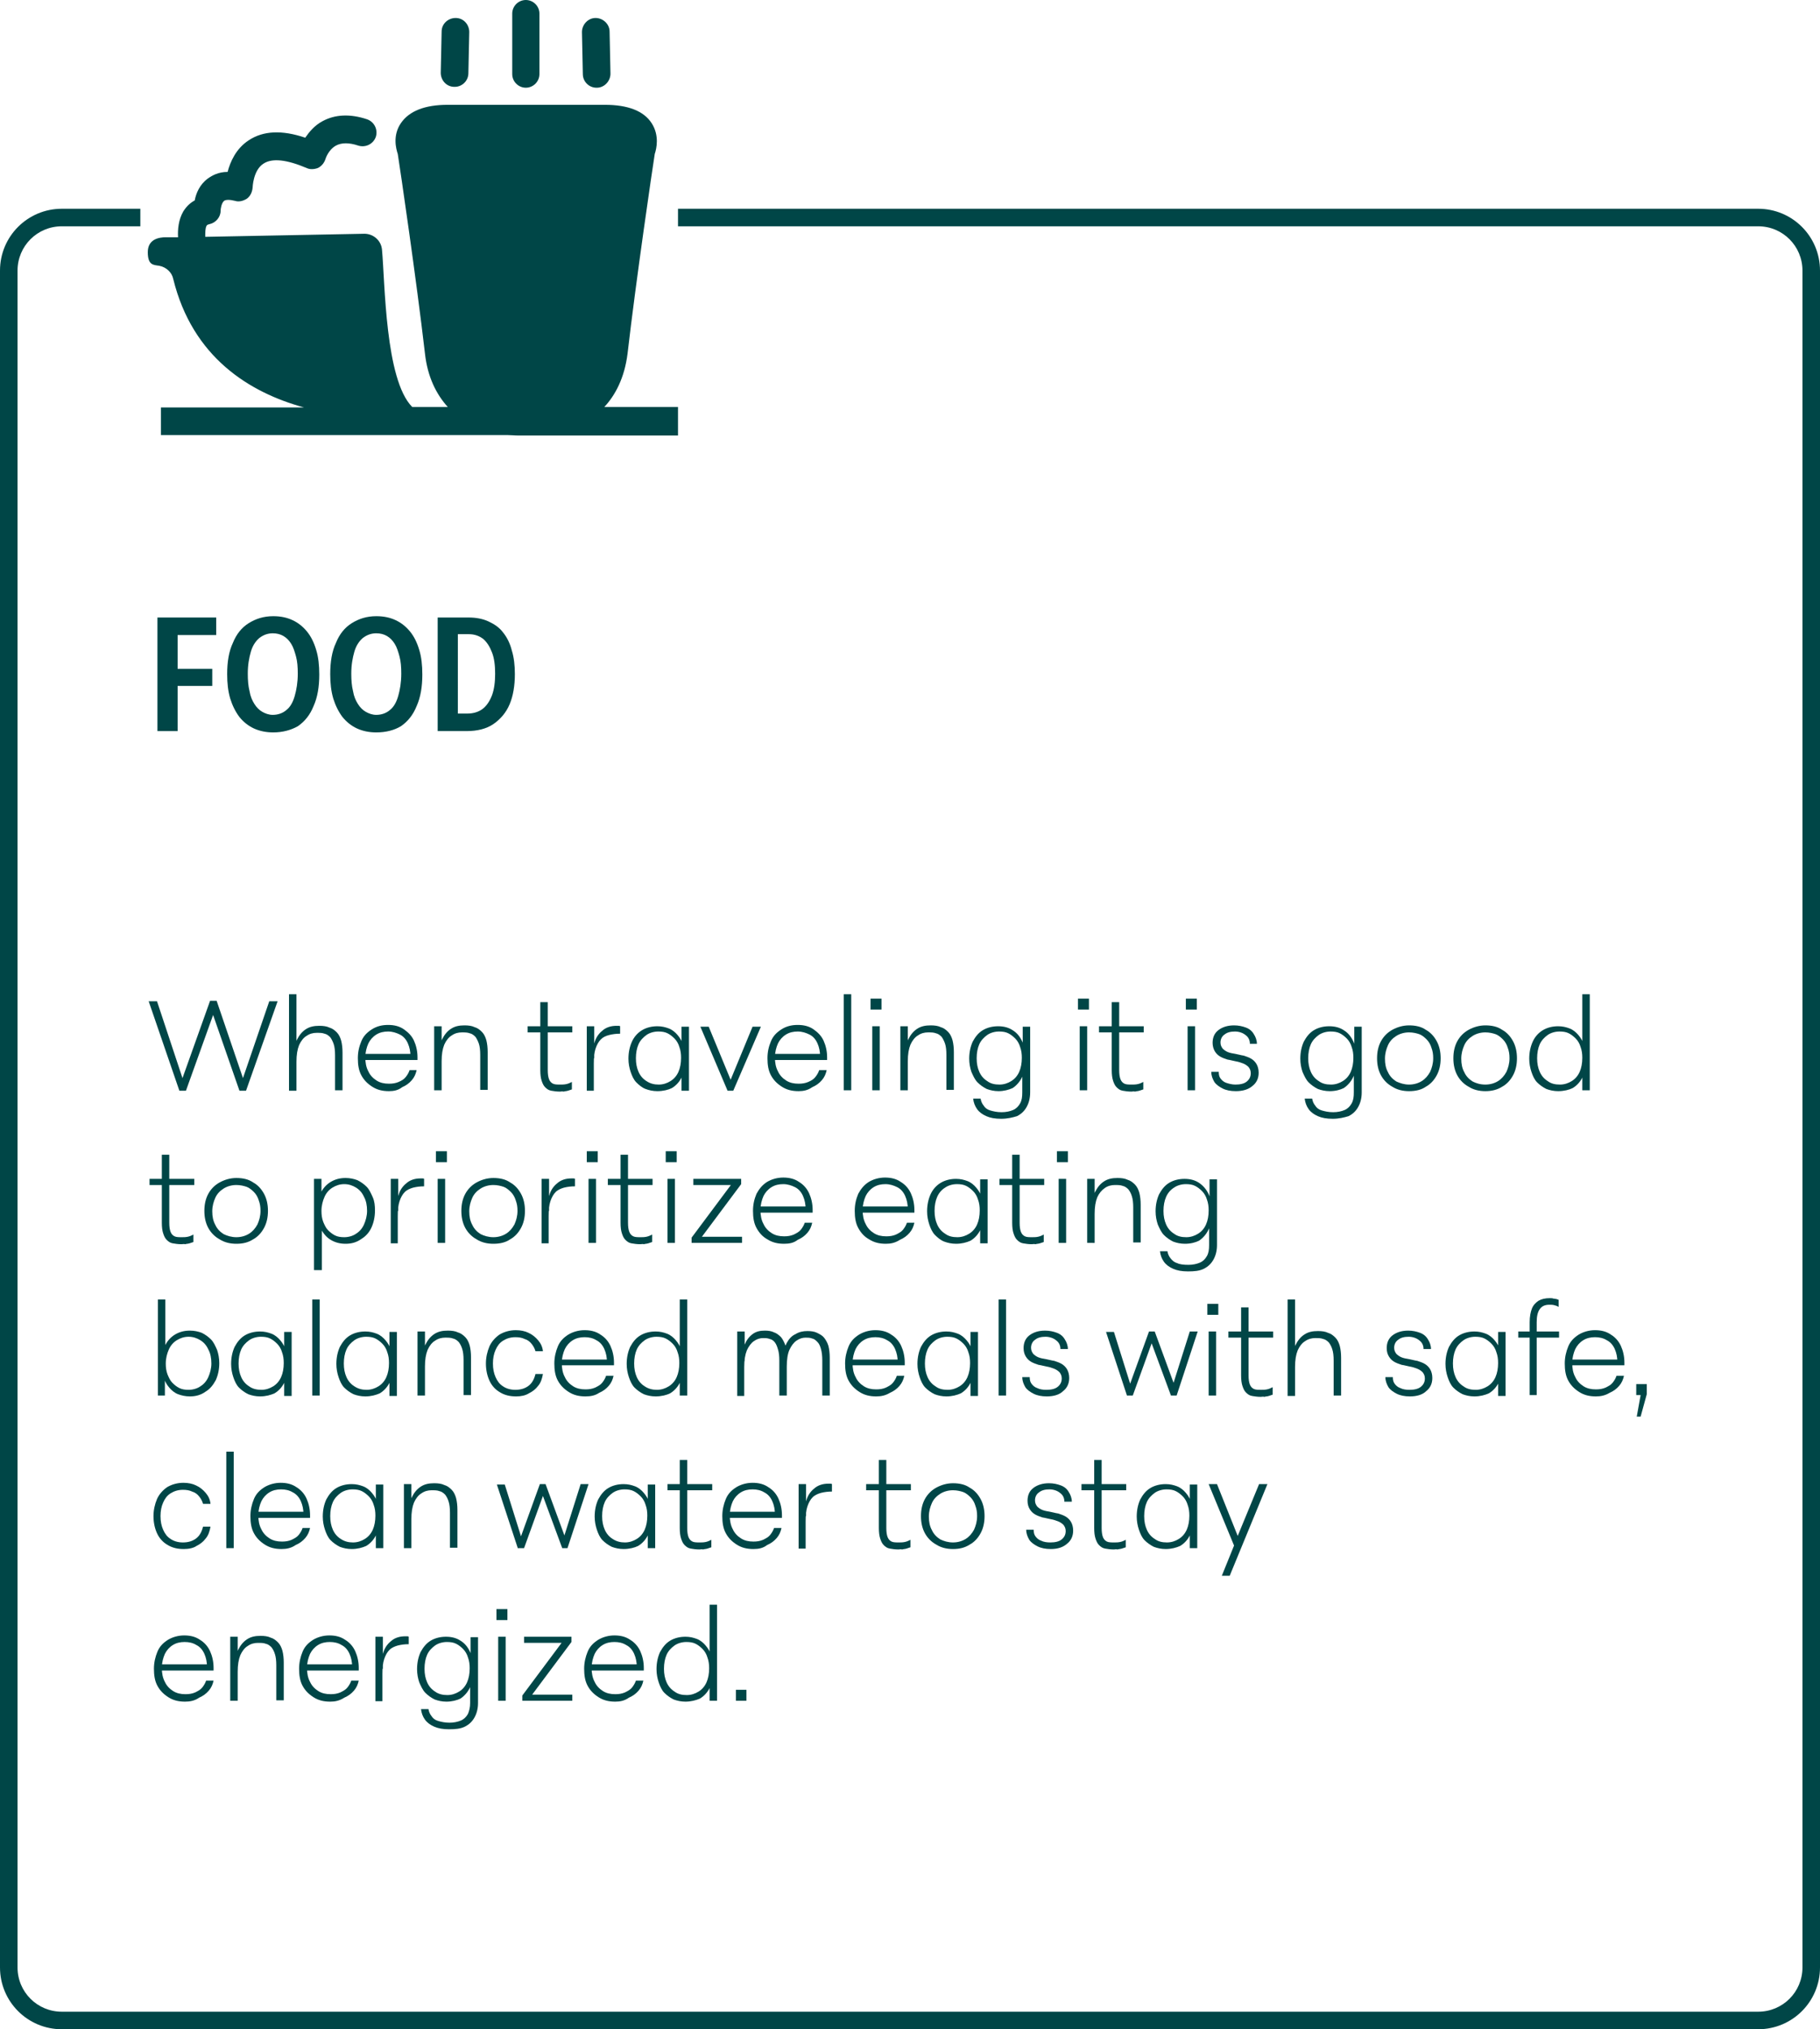 <?xml version="1.0" encoding="utf-8"?>
<!-- Generator: Adobe Illustrator 28.7.2, SVG Export Plug-In . SVG Version: 9.03 Build 54978)  -->
<svg version="1.1" id="Layer_1" xmlns="http://www.w3.org/2000/svg" xmlns:xlink="http://www.w3.org/1999/xlink" x="0px" y="0px"
	 viewBox="0 0 415 462.7" style="enable-background:new 0 0 415 462.7;" xml:space="preserve">
<style type="text/css">
	.st0{fill:#004647;}
	.st1{enable-background:new    ;}
</style>
<g>
	<g>
		<path class="st0" d="M154.6,92.8h-16.8c2.5-2.7,4.6-6.6,5.3-12.2c1.9-16.5,5.7-42.4,6.2-45.5c0.4-1.2,1.1-4.2-0.7-7
			c-1.8-2.8-5.4-4.2-10.7-4.2h-35.8c-5.2,0-8.8,1.4-10.7,4.2c-1.9,2.8-1.1,5.8-0.7,7c0.5,3.1,4.3,29,6.2,45.5
			c0.6,5.4,2.6,9.3,5.2,12.2H94c-6.2-6.2-6.2-28.4-6.9-35.9c-0.2-2.1-2-3.6-4-3.6l0,0L46.8,54c0-1,0-2,0.3-2.5
			c0-0.1,0.2-0.3,0.7-0.4c1.4-0.3,2.5-1.6,2.5-3c0-0.5,0.2-1.8,0.8-2.3c0.4-0.3,1.3-0.3,2.5,0c0.9,0.3,1.9,0,2.7-0.5
			c0.8-0.6,1.2-1.5,1.3-2.5c0,0,0.1-4,2.5-5.5c2-1.3,5.3-0.9,9.8,1c0.8,0.4,1.8,0.3,2.6,0c0.8-0.4,1.4-1.1,1.7-2
			c0,0,0.6-2.1,2.4-3.1c1.3-0.7,3-0.7,5.1,0c1.6,0.5,3.4-0.3,4-2c0.5-1.6-0.3-3.4-2-4c-3.9-1.3-7.3-1.1-10.1,0.4
			c-1.9,1-3.1,2.5-4,3.8c-5.3-1.8-9.6-1.6-12.9,0.6c-2.9,1.9-4.2,4.9-4.8,7.2c-2.1,0-3.5,0.8-4.5,1.5c-1.9,1.4-2.7,3.4-3,5
			c-1.1,0.6-1.9,1.4-2.6,2.5c-1.1,1.9-1.3,4.1-1.2,5.9h-1.4l0,0c-0.2,0-0.3,0-0.5,0s-0.5,0-0.9,0c-1.5,0-4.1,0.4-4.1,3.4
			s1.3,2.9,2.6,3.1c1.6,0.3,2.9,1.5,3.2,3c4.4,17.9,17.4,25.9,29.8,29.3H36.7v6.3h79c0.8,0,1.6,0.1,2.4,0.1s1.3,0,1.9,0
			c0.4,0,0.9,0,1.5,0s1.2,0,2,0h31.1V93V92.8z"/>
	</g>
	<g>
		<path class="st0" d="M119.9,20c1.7,0,3.1-1.4,3.1-3.1V3.1c0-1.7-1.4-3.1-3.1-3.1s-3.1,1.4-3.1,3.1v13.8
			C116.8,18.6,118.2,20,119.9,20z"/>
	</g>
	<g>
		<path class="st0" d="M136.1,20L136.1,20c1.7,0,3.1-1.5,3.1-3.2L139,7.2c0-1.7-1.5-3.1-3.2-3.1s-3.1,1.5-3.1,3.2l0.2,9.6
			c0,1.7,1.4,3.1,3.1,3.1H136.1z"/>
	</g>
	<g>
		<path class="st0" d="M103.7,19.8L103.7,19.8c1.7,0,3.1-1.4,3.1-3.1l0.2-9.4c0-1.7-1.3-3.2-3.1-3.2c-1.7,0-3.2,1.3-3.2,3.1
			l-0.2,9.4c0,1.7,1.3,3.2,3.1,3.2H103.7z"/>
	</g>
</g>
<g>
	<path class="st0" d="M400.9,462.7H14.1c-7.8,0-14.1-6.3-14.1-14.1V61.7c0-7.8,6.3-14.1,14.1-14.1H32v4H14.1C8.5,51.6,4,56.1,4,61.7
		v386.9c0,5.6,4.5,10.1,10.1,10.1h386.8c5.6,0,10.1-4.5,10.1-10.1V61.7c0-5.6-4.5-10.1-10.1-10.1H154.6v-4h246.3
		c7.8,0,14.1,6.3,14.1,14.1v386.9C415,456.4,408.7,462.7,400.9,462.7z"/>
</g>
<g class="st1">
	<path class="st0" d="M35.9,166.7v-25.9h13.4v4h-8.8v7.7h7.9v3.9h-7.9v10.3H35.9z"/>
	<path class="st0" d="M62.3,167c-1.6,0-3.1-0.3-4.4-0.9c-1.3-0.6-2.4-1.5-3.3-2.6c-0.9-1.2-1.6-2.6-2.1-4.2
		c-0.5-1.7-0.7-3.5-0.7-5.6c0-2.8,0.4-5.2,1.3-7.1c0.8-2,2-3.5,3.6-4.5c1.6-1,3.4-1.6,5.6-1.6c1.7,0,3.1,0.3,4.4,0.9
		s2.4,1.5,3.3,2.6c0.9,1.1,1.6,2.5,2.1,4.2c0.5,1.6,0.7,3.5,0.7,5.6c0,2.8-0.4,5.2-1.3,7.2c-0.8,2-2,3.5-3.6,4.6
		C66.3,166.5,64.4,167,62.3,167z M62.2,163c1.2,0,2.3-0.4,3.1-1.1c0.9-0.7,1.5-1.8,1.9-3.2s0.7-3.1,0.7-5.1c0-1.5-0.1-2.8-0.4-3.9
		c-0.3-1.1-0.6-2.1-1.1-2.9c-0.5-0.8-1.1-1.4-1.8-1.8c-0.7-0.4-1.5-0.6-2.4-0.6c-1.2,0-2.2,0.4-3.1,1.1c-0.8,0.7-1.5,1.7-1.9,3.1
		c-0.4,1.4-0.7,3-0.7,5c0,1.5,0.1,2.8,0.4,4c0.2,1.2,0.6,2.1,1.1,2.9c0.5,0.8,1.1,1.4,1.8,1.8S61.3,163,62.2,163z"/>
	<path class="st0" d="M85.8,167c-1.6,0-3.1-0.3-4.4-0.9c-1.3-0.6-2.4-1.5-3.3-2.6c-0.9-1.2-1.6-2.6-2.1-4.2
		c-0.5-1.7-0.7-3.5-0.7-5.6c0-2.8,0.4-5.2,1.3-7.1c0.8-2,2-3.5,3.6-4.5c1.6-1,3.4-1.6,5.6-1.6c1.7,0,3.1,0.3,4.4,0.9
		s2.4,1.5,3.3,2.6c0.9,1.1,1.6,2.5,2.1,4.2c0.5,1.6,0.7,3.5,0.7,5.6c0,2.8-0.4,5.2-1.3,7.2c-0.8,2-2,3.5-3.6,4.6
		C89.9,166.5,88,167,85.8,167z M85.8,163c1.2,0,2.3-0.4,3.1-1.1c0.9-0.7,1.5-1.8,1.9-3.2s0.7-3.1,0.7-5.1c0-1.5-0.1-2.8-0.4-3.9
		c-0.3-1.1-0.6-2.1-1.1-2.9c-0.5-0.8-1.1-1.4-1.8-1.8c-0.7-0.4-1.5-0.6-2.4-0.6c-1.2,0-2.2,0.4-3.1,1.1c-0.8,0.7-1.5,1.7-1.9,3.1
		c-0.4,1.4-0.7,3-0.7,5c0,1.5,0.1,2.8,0.4,4c0.2,1.2,0.6,2.1,1.1,2.9c0.5,0.8,1.1,1.4,1.8,1.8S84.9,163,85.8,163z"/>
	<path class="st0" d="M99.8,166.7v-25.9h7c1.8,0,3.3,0.3,4.6,0.9c1.3,0.6,2.5,1.4,3.3,2.5c0.9,1.1,1.6,2.5,2,4.1
		c0.5,1.6,0.7,3.4,0.7,5.4c0,2.7-0.4,5-1.2,6.9c-0.8,1.9-2.1,3.4-3.7,4.5s-3.7,1.6-6.1,1.6H99.8z M104.4,162.7h2.2
		c1.4,0,2.6-0.4,3.5-1.1c0.9-0.7,1.6-1.8,2.1-3.1c0.5-1.4,0.7-3,0.7-4.9c0-1.9-0.2-3.5-0.7-4.8c-0.5-1.3-1.1-2.3-2-3.1
		c-0.9-0.7-2-1.1-3.3-1.1h-2.5V162.7z"/>
</g>
<g>
	<path class="st0" d="M40.9,248.7l-7-20.4h1.9l6.1,18.4h-0.6l6.6-18.5h1.5l6.3,18.5h-0.6l6.3-18.4h1.9l-7.2,20.4h-1.5l-6.4-18.4H49
		l-6.6,18.4H40.9z"/>
	<path class="st0" d="M65.9,248.6v-21.9h1.7v14.1h-0.6c0-1.4,0.2-2.7,0.7-3.7c0.5-1,1.1-1.8,2-2.4c0.9-0.6,1.9-0.8,3.1-0.8
		c0.9,0,1.7,0.1,2.3,0.4c0.7,0.2,1.2,0.6,1.7,1.1c0.5,0.5,0.8,1.2,1,1.9c0.2,0.8,0.3,1.7,0.3,2.7v8.6h-1.7v-8c0-1-0.1-1.9-0.3-2.5
		s-0.5-1.2-0.8-1.6c-0.4-0.4-0.8-0.7-1.3-0.8c-0.5-0.2-1.1-0.2-1.8-0.2c-0.8,0-1.6,0.2-2.3,0.7c-0.7,0.4-1.3,1.2-1.7,2.1
		c-0.4,1-0.6,2.2-0.6,3.8v6.6H65.9z"/>
	<path class="st0" d="M88.7,248.8c-1.5,0-2.7-0.3-3.8-1s-1.9-1.5-2.5-2.6c-0.6-1.1-0.8-2.4-0.8-3.9c0-1.5,0.3-2.7,0.8-3.9
		s1.3-2,2.4-2.7s2.3-1,3.7-1c1.4,0,2.6,0.3,3.6,1s1.8,1.5,2.3,2.6c0.5,1.1,0.8,2.4,0.8,3.8v0.6H82.7v-1.4H94l-0.4,0.6
		c0-1.1-0.2-2.1-0.6-3c-0.4-0.9-1-1.6-1.8-2s-1.7-0.7-2.7-0.7c-1,0-1.9,0.2-2.7,0.7c-0.8,0.5-1.4,1.2-1.8,2c-0.4,0.9-0.7,2-0.7,3.2
		c0,1.2,0.2,2.3,0.7,3.2c0.4,0.9,1.1,1.6,1.9,2.1c0.8,0.5,1.7,0.7,2.8,0.7c0.8,0,1.5-0.1,2.2-0.4s1.2-0.6,1.6-1.1
		c0.4-0.5,0.7-1,0.9-1.6H95c-0.2,0.9-0.5,1.6-1.1,2.3c-0.6,0.7-1.3,1.2-2.2,1.6C90.8,248.6,89.8,248.8,88.7,248.8z"/>
	<path class="st0" d="M99,248.6V234h1.7v6.7h-0.6c0-1.4,0.2-2.7,0.7-3.7c0.5-1,1.1-1.8,2-2.4c0.9-0.6,1.9-0.8,3.1-0.8
		c0.9,0,1.7,0.1,2.3,0.4c0.7,0.2,1.2,0.6,1.7,1.1c0.5,0.5,0.8,1.2,1,1.9c0.2,0.8,0.3,1.7,0.3,2.7v8.6h-1.7v-8c0-1-0.1-1.9-0.3-2.5
		s-0.5-1.2-0.8-1.6c-0.4-0.4-0.8-0.7-1.3-0.8c-0.5-0.2-1.1-0.2-1.8-0.2c-0.8,0-1.6,0.2-2.3,0.7c-0.7,0.4-1.3,1.2-1.7,2.1
		c-0.4,1-0.6,2.2-0.6,3.8v6.6H99z"/>
	<path class="st0" d="M120.3,235.4V234h10.2v1.4H120.3z M127.7,248.9c-0.8,0-1.4-0.1-2-0.2c-0.6-0.1-1-0.4-1.4-0.8
		c-0.4-0.4-0.6-0.9-0.8-1.5s-0.3-1.4-0.3-2.4v-15.5h1.7V244c0,0.9,0.1,1.6,0.3,2.1c0.2,0.5,0.5,0.8,0.9,1c0.4,0.2,1,0.2,1.7,0.2
		c0.4,0,0.8,0,1.3-0.1c0.5-0.1,0.9-0.3,1.3-0.5v1.7c-0.3,0.1-0.6,0.2-0.9,0.3c-0.3,0.1-0.7,0.1-1,0.2
		C128.2,248.8,127.9,248.9,127.7,248.9z"/>
	<path class="st0" d="M133.8,248.6V234h1.7v7.3H135c0-1.6,0.3-2.9,0.7-4c0.4-1.1,1.1-1.9,1.9-2.5c0.8-0.6,1.8-0.9,3-0.9
		c0.2,0,0.3,0,0.4,0c0.1,0,0.3,0,0.4,0.1v1.7c-0.9,0-1.7,0.1-2.5,0.3s-1.4,0.5-1.9,1c-0.5,0.5-0.9,1.2-1.2,2.1
		c-0.3,0.9-0.4,2-0.4,3.4v6.2H133.8z"/>
	<path class="st0" d="M149.9,248.8c-1,0-1.9-0.2-2.7-0.5s-1.5-0.9-2.1-1.5s-1-1.5-1.3-2.4c-0.3-0.9-0.5-1.9-0.5-3
		c0-1.5,0.3-2.8,0.8-3.9s1.3-2,2.3-2.6c1-0.6,2.2-0.9,3.5-0.9c1,0,1.8,0.2,2.6,0.5c0.8,0.3,1.5,0.9,2,1.5c0.6,0.7,1,1.4,1.3,2.4
		s0.5,1.9,0.5,3.1c0,1.5-0.3,2.9-0.8,4c-0.5,1.1-1.3,2-2.3,2.6C152.4,248.5,151.2,248.8,149.9,248.8z M150.2,247.3
		c1,0,1.9-0.3,2.7-0.8c0.8-0.5,1.4-1.2,1.8-2.1c0.4-0.9,0.6-2,0.6-3.2c0-0.9-0.1-1.7-0.4-2.5c-0.2-0.7-0.6-1.4-1.1-1.9
		c-0.5-0.5-1-0.9-1.6-1.2c-0.6-0.3-1.3-0.4-2.1-0.4c-1,0-2,0.3-2.7,0.8s-1.4,1.2-1.8,2.1c-0.4,0.9-0.6,2-0.6,3.2
		c0,1.2,0.2,2.2,0.6,3.1c0.4,0.9,1,1.6,1.8,2.1C148.3,247.1,149.2,247.3,150.2,247.3z M155.4,248.6v-6l0.4-1.3l-0.4-2.2v-5h1.7v14.6
		H155.4z"/>
	<path class="st0" d="M165.9,248.7l-6.2-14.6h1.9l5,12.1l5-12.1h1.9l-6.3,14.6H165.9z"/>
	<path class="st0" d="M182.1,248.8c-1.5,0-2.7-0.3-3.8-1s-1.9-1.5-2.5-2.6c-0.6-1.1-0.8-2.4-0.8-3.9c0-1.5,0.3-2.7,0.8-3.9
		s1.3-2,2.4-2.7s2.3-1,3.7-1c1.4,0,2.6,0.3,3.6,1s1.8,1.5,2.3,2.6c0.5,1.1,0.8,2.4,0.8,3.8v0.6h-12.6v-1.4h11.4l-0.4,0.6
		c0-1.1-0.2-2.1-0.6-3c-0.4-0.9-1-1.6-1.8-2s-1.7-0.7-2.7-0.7c-1,0-1.9,0.2-2.7,0.7c-0.8,0.5-1.4,1.2-1.8,2c-0.4,0.9-0.7,2-0.7,3.2
		c0,1.2,0.2,2.3,0.7,3.2c0.4,0.9,1.1,1.6,1.9,2.1c0.8,0.5,1.7,0.7,2.8,0.7c0.8,0,1.5-0.1,2.2-0.4s1.2-0.6,1.6-1.1
		c0.4-0.5,0.7-1,0.9-1.6h1.7c-0.2,0.9-0.5,1.6-1.1,2.3c-0.6,0.7-1.3,1.2-2.2,1.6C184.2,248.6,183.2,248.8,182.1,248.8z"/>
	<path class="st0" d="M192.4,248.6v-21.9h1.7v21.9H192.4z"/>
	<path class="st0" d="M198.5,230.2v-2.5h2.5v2.5H198.5z M198.9,248.6V234h1.7v14.6H198.9z"/>
	<path class="st0" d="M205.3,248.6V234h1.7v6.7h-0.6c0-1.4,0.2-2.7,0.7-3.7c0.5-1,1.1-1.8,2-2.4c0.9-0.6,1.9-0.8,3.1-0.8
		c0.9,0,1.7,0.1,2.3,0.4c0.7,0.2,1.2,0.6,1.7,1.1c0.5,0.5,0.8,1.2,1,1.9c0.2,0.8,0.3,1.7,0.3,2.7v8.6h-1.7v-8c0-1-0.1-1.9-0.3-2.5
		s-0.5-1.2-0.8-1.6c-0.4-0.4-0.8-0.7-1.3-0.8c-0.5-0.2-1.1-0.2-1.8-0.2c-0.8,0-1.6,0.2-2.3,0.7c-0.7,0.4-1.3,1.2-1.7,2.1
		c-0.4,1-0.6,2.2-0.6,3.8v6.6H205.3z"/>
	<path class="st0" d="M227.7,248.8c-1,0-1.9-0.2-2.7-0.5c-0.8-0.4-1.5-0.9-2.1-1.5s-1-1.5-1.4-2.4c-0.3-0.9-0.5-1.9-0.5-3
		c0-1.5,0.3-2.8,0.8-3.9c0.6-1.1,1.3-2,2.3-2.6c1-0.6,2.2-0.9,3.5-0.9c1.3,0,2.4,0.3,3.3,0.9c1,0.6,1.7,1.5,2.2,2.6
		c0.5,1.1,0.8,2.4,0.8,4s-0.3,2.9-0.8,4c-0.5,1.1-1.3,2-2.2,2.6C230,248.5,228.9,248.8,227.7,248.8z M228.3,255.1
		c-1.4,0-2.5-0.2-3.4-0.6s-1.6-0.9-2.1-1.6c-0.5-0.7-0.8-1.5-0.9-2.4h1.7c0.1,0.6,0.3,1.1,0.7,1.6c0.3,0.5,0.8,0.9,1.5,1.1
		s1.5,0.4,2.6,0.4c1,0,1.9-0.2,2.6-0.5c0.7-0.3,1.2-0.8,1.6-1.5s0.5-1.5,0.5-2.5v-5.5l0.5-2.3l-0.4-2.2v-5h1.7v15
		c0,1.3-0.3,2.4-0.8,3.3c-0.5,0.9-1.2,1.6-2.2,2.1C230.9,254.8,229.7,255.1,228.3,255.1z M227.9,247.3c1,0,1.9-0.3,2.7-0.8
		c0.8-0.5,1.4-1.2,1.8-2.1c0.4-0.9,0.6-2,0.6-3.2c0-0.9-0.1-1.7-0.4-2.5c-0.2-0.7-0.6-1.4-1.1-1.9c-0.5-0.5-1-0.9-1.6-1.2
		c-0.6-0.3-1.3-0.4-2.1-0.4c-1,0-2,0.3-2.7,0.8s-1.4,1.2-1.8,2.1c-0.4,0.9-0.6,2-0.6,3.2c0,1.2,0.2,2.2,0.6,3.1
		c0.4,0.9,1,1.6,1.8,2.1C225.9,247.1,226.8,247.3,227.9,247.3z"/>
	<path class="st0" d="M245.8,230.2v-2.5h2.5v2.5H245.8z M246.2,248.6V234h1.7v14.6H246.2z"/>
	<path class="st0" d="M250.6,235.4V234h10.2v1.4H250.6z M258,248.9c-0.8,0-1.4-0.1-2-0.2c-0.6-0.1-1-0.4-1.4-0.8
		c-0.4-0.4-0.6-0.9-0.8-1.5s-0.3-1.4-0.3-2.4v-15.5h1.7V244c0,0.9,0.1,1.6,0.3,2.1c0.2,0.5,0.5,0.8,0.9,1c0.4,0.2,1,0.2,1.7,0.2
		c0.4,0,0.8,0,1.3-0.1c0.5-0.1,0.9-0.3,1.3-0.5v1.7c-0.3,0.1-0.6,0.2-0.9,0.3c-0.3,0.1-0.7,0.1-1,0.2
		C258.5,248.8,258.2,248.9,258,248.9z"/>
	<path class="st0" d="M270.4,230.2v-2.5h2.5v2.5H270.4z M270.8,248.6V234h1.7v14.6H270.8z"/>
	<path class="st0" d="M281.8,248.8c-1.2,0-2.2-0.2-3-0.6s-1.5-0.9-1.9-1.5c-0.4-0.7-0.7-1.4-0.7-2.3h1.7c0,0.6,0.1,1.1,0.4,1.5
		c0.3,0.4,0.7,0.8,1.3,1s1.3,0.4,2.1,0.4c1.1,0,2-0.2,2.6-0.7c0.6-0.5,0.9-1.1,0.9-1.9c0-0.6-0.2-1-0.5-1.4
		c-0.3-0.3-0.7-0.6-1.2-0.8c-0.5-0.2-1.1-0.4-1.7-0.5c-0.6-0.1-1.2-0.3-1.9-0.4c-0.6-0.2-1.2-0.4-1.7-0.7c-0.5-0.3-0.9-0.7-1.2-1.2
		s-0.5-1.2-0.5-1.9c0-1.2,0.4-2.2,1.3-2.9s2.1-1.1,3.6-1.1c1,0,1.9,0.2,2.7,0.5c0.8,0.3,1.4,0.8,1.8,1.5c0.4,0.6,0.7,1.4,0.7,2.2
		H285c0-0.8-0.3-1.5-1-2c-0.6-0.5-1.5-0.8-2.4-0.8c-1,0-1.8,0.2-2.4,0.7c-0.6,0.4-0.9,1.1-0.9,1.8c0,0.6,0.2,1,0.5,1.4
		c0.3,0.3,0.7,0.6,1.2,0.8c0.5,0.2,1.1,0.3,1.7,0.4c0.6,0.1,1.2,0.3,1.9,0.4c0.6,0.2,1.2,0.4,1.7,0.7c0.5,0.3,0.9,0.7,1.2,1.2
		s0.5,1.2,0.5,2c0,1.3-0.5,2.3-1.4,3C284.7,248.4,283.4,248.8,281.8,248.8z"/>
	<path class="st0" d="M303.2,248.8c-1,0-1.9-0.2-2.7-0.5c-0.8-0.4-1.5-0.9-2.1-1.5s-1-1.5-1.4-2.4c-0.3-0.9-0.5-1.9-0.5-3
		c0-1.5,0.3-2.8,0.8-3.9c0.6-1.1,1.3-2,2.3-2.6c1-0.6,2.2-0.9,3.5-0.9c1.3,0,2.4,0.3,3.3,0.9c1,0.6,1.7,1.5,2.2,2.6
		c0.5,1.1,0.8,2.4,0.8,4s-0.3,2.9-0.8,4c-0.5,1.1-1.3,2-2.2,2.6C305.6,248.5,304.5,248.8,303.2,248.8z M303.9,255.1
		c-1.4,0-2.5-0.2-3.4-0.6s-1.6-0.9-2.1-1.6c-0.5-0.7-0.8-1.5-0.9-2.4h1.7c0.1,0.6,0.3,1.1,0.7,1.6c0.3,0.5,0.8,0.9,1.5,1.1
		s1.5,0.4,2.6,0.4c1,0,1.9-0.2,2.6-0.5c0.7-0.3,1.2-0.8,1.6-1.5s0.5-1.5,0.5-2.5v-5.5l0.5-2.3l-0.4-2.2v-5h1.7v15
		c0,1.3-0.3,2.4-0.8,3.3c-0.5,0.9-1.2,1.6-2.2,2.1C306.5,254.8,305.3,255.1,303.9,255.1z M303.5,247.3c1,0,1.9-0.3,2.7-0.8
		c0.8-0.5,1.4-1.2,1.8-2.1c0.4-0.9,0.6-2,0.6-3.2c0-0.9-0.1-1.7-0.4-2.5c-0.2-0.7-0.6-1.4-1.1-1.9c-0.5-0.5-1-0.9-1.6-1.2
		c-0.6-0.3-1.3-0.4-2.1-0.4c-1,0-2,0.3-2.7,0.8s-1.4,1.2-1.8,2.1c-0.4,0.9-0.6,2-0.6,3.2c0,1.2,0.2,2.2,0.6,3.1
		c0.4,0.9,1,1.6,1.8,2.1C301.5,247.1,302.4,247.3,303.5,247.3z"/>
	<path class="st0" d="M321.3,248.8c-1.4,0-2.7-0.3-3.8-1c-1.1-0.6-2-1.5-2.6-2.6c-0.6-1.1-0.9-2.4-0.9-3.9c0-1.5,0.3-2.8,0.9-3.9
		c0.6-1.1,1.5-2,2.6-2.6c1.1-0.6,2.4-1,3.8-1c1.5,0,2.8,0.3,3.8,1c1.1,0.6,1.9,1.5,2.5,2.6c0.6,1.1,0.9,2.4,0.9,3.9
		c0,1.5-0.3,2.8-0.9,3.9c-0.6,1.1-1.4,2-2.5,2.6C324.1,248.5,322.8,248.8,321.3,248.8z M321.3,247.3c1.1,0,2.1-0.3,2.9-0.8
		c0.8-0.5,1.4-1.2,1.9-2.1c0.4-0.9,0.7-1.9,0.7-3.1c0-0.9-0.1-1.6-0.4-2.4c-0.2-0.7-0.6-1.4-1.1-1.9s-1.1-1-1.7-1.2
		s-1.4-0.4-2.3-0.4c-1.1,0-2.1,0.3-2.9,0.8c-0.8,0.5-1.5,1.2-1.9,2.1c-0.4,0.9-0.7,1.9-0.7,3.1c0,1.2,0.2,2.2,0.7,3.1
		c0.4,0.9,1.1,1.6,1.9,2.1C319.3,247,320.2,247.3,321.3,247.3z"/>
	<path class="st0" d="M338.7,248.8c-1.4,0-2.7-0.3-3.8-1c-1.1-0.6-2-1.5-2.6-2.6c-0.6-1.1-0.9-2.4-0.9-3.9c0-1.5,0.3-2.8,0.9-3.9
		c0.6-1.1,1.5-2,2.6-2.6c1.1-0.6,2.4-1,3.8-1c1.5,0,2.8,0.3,3.8,1c1.1,0.6,1.9,1.5,2.5,2.6c0.6,1.1,0.9,2.4,0.9,3.9
		c0,1.5-0.3,2.8-0.9,3.9c-0.6,1.1-1.4,2-2.5,2.6C341.4,248.5,340.1,248.8,338.7,248.8z M338.7,247.3c1.1,0,2.1-0.3,2.9-0.8
		c0.8-0.5,1.4-1.2,1.9-2.1c0.4-0.9,0.7-1.9,0.7-3.1c0-0.9-0.1-1.6-0.4-2.4c-0.2-0.7-0.6-1.4-1.1-1.9s-1.1-1-1.7-1.2
		s-1.4-0.4-2.3-0.4c-1.1,0-2.1,0.3-2.9,0.8c-0.8,0.5-1.5,1.2-1.9,2.1c-0.4,0.9-0.7,1.9-0.7,3.1c0,1.2,0.2,2.2,0.7,3.1
		c0.4,0.9,1.1,1.6,1.9,2.1C336.6,247,337.5,247.3,338.7,247.3z"/>
	<path class="st0" d="M355.3,248.8c-1,0-1.9-0.2-2.7-0.5c-0.8-0.4-1.5-0.9-2.1-1.5s-1-1.5-1.3-2.4c-0.3-0.9-0.5-1.9-0.5-3
		c0-1.5,0.3-2.8,0.8-3.9s1.3-2,2.3-2.6c1-0.6,2.2-0.9,3.5-0.9c1,0,1.8,0.2,2.6,0.5c0.8,0.3,1.5,0.9,2,1.5c0.6,0.7,1,1.4,1.3,2.4
		s0.5,1.9,0.5,3.1c0,1.5-0.3,2.9-0.8,4c-0.5,1.1-1.3,2-2.3,2.6C357.8,248.5,356.6,248.8,355.3,248.8z M355.7,247.3
		c1,0,1.9-0.3,2.7-0.8c0.8-0.5,1.4-1.2,1.8-2.1c0.4-0.9,0.6-2,0.6-3.2c0-0.9-0.1-1.7-0.4-2.5c-0.2-0.7-0.6-1.4-1.1-1.9
		c-0.5-0.5-1-0.9-1.6-1.2c-0.6-0.3-1.3-0.4-2.1-0.4c-1,0-2,0.3-2.7,0.8s-1.4,1.2-1.8,2.1c-0.4,0.9-0.6,2-0.6,3.2
		c0,1.2,0.2,2.2,0.6,3.1c0.4,0.9,1,1.6,1.8,2.1C353.7,247.1,354.6,247.3,355.7,247.3z M360.8,248.6v-5l0.5-2.4l-0.5-1.9v-12.6h1.7
		v21.9H360.8z"/>
	<path class="st0" d="M34.1,270.2v-1.4h10.2v1.4H34.1z M41.4,283.7c-0.8,0-1.4-0.1-2-0.2c-0.6-0.1-1-0.4-1.4-0.8
		c-0.4-0.4-0.6-0.9-0.8-1.5c-0.2-0.6-0.3-1.4-0.3-2.4v-15.5h1.7v15.5c0,0.9,0.1,1.6,0.3,2.1c0.2,0.5,0.5,0.8,0.9,1
		c0.4,0.2,1,0.2,1.7,0.2c0.4,0,0.8,0,1.3-0.1c0.5-0.1,0.9-0.3,1.3-0.5v1.7c-0.3,0.1-0.6,0.2-0.9,0.3c-0.3,0.1-0.7,0.1-1,0.2
		C42,283.6,41.7,283.7,41.4,283.7z"/>
	<path class="st0" d="M53.9,283.6c-1.4,0-2.7-0.3-3.8-1c-1.1-0.6-2-1.5-2.6-2.6c-0.6-1.1-0.9-2.4-0.9-3.9c0-1.5,0.3-2.8,0.9-3.9
		c0.6-1.1,1.5-2,2.6-2.6c1.1-0.6,2.4-1,3.8-1c1.5,0,2.8,0.3,3.8,1c1.1,0.6,1.9,1.5,2.5,2.6c0.6,1.1,0.9,2.4,0.9,3.9
		c0,1.5-0.3,2.8-0.9,3.9c-0.6,1.1-1.4,2-2.5,2.6C56.6,283.3,55.4,283.6,53.9,283.6z M53.9,282.1c1.1,0,2.1-0.3,2.9-0.8
		c0.8-0.5,1.4-1.2,1.9-2.1c0.4-0.9,0.7-1.9,0.7-3.1c0-0.9-0.1-1.6-0.4-2.4c-0.2-0.7-0.6-1.4-1.1-1.9c-0.5-0.5-1.1-1-1.7-1.2
		s-1.4-0.4-2.3-0.4c-1.1,0-2.1,0.3-2.9,0.8c-0.8,0.5-1.5,1.2-1.9,2.1c-0.4,0.9-0.7,1.9-0.7,3.1s0.2,2.2,0.7,3.1
		c0.4,0.9,1.1,1.6,1.9,2.1C51.8,281.8,52.8,282.1,53.9,282.1z"/>
	<path class="st0" d="M71.6,289.7v-20.9h1.7v4.7l-0.4,2.5l0.5,2v11.6H71.6z M78.8,283.6c-1.3,0-2.4-0.3-3.4-0.9
		c-1-0.6-1.7-1.5-2.3-2.6c-0.5-1.1-0.8-2.4-0.8-4s0.3-2.9,0.8-4c0.5-1.1,1.3-2,2.3-2.6s2.1-0.9,3.4-0.9c1,0,1.9,0.2,2.7,0.5
		c0.8,0.4,1.5,0.9,2.1,1.5s1,1.5,1.4,2.4s0.5,1.9,0.5,3c0,1.5-0.3,2.8-0.8,3.9s-1.3,2-2.3,2.6C81.3,283.3,80.1,283.6,78.8,283.6z
		 M78.5,282.1c1,0,2-0.3,2.7-0.8c0.8-0.5,1.4-1.2,1.8-2.1c0.4-0.9,0.7-2,0.7-3.1c0-1.2-0.2-2.3-0.7-3.2c-0.4-0.9-1-1.6-1.8-2.1
		c-0.8-0.5-1.7-0.8-2.7-0.8c-1,0-1.9,0.3-2.7,0.8c-0.8,0.5-1.4,1.2-1.8,2.1c-0.4,0.9-0.7,2-0.7,3.2c0,0.9,0.1,1.7,0.4,2.5
		c0.3,0.7,0.6,1.4,1.1,1.9c0.5,0.5,1,0.9,1.6,1.2C77,282,77.7,282.1,78.5,282.1z"/>
	<path class="st0" d="M89.1,283.4v-14.6h1.7v7.3h-0.5c0-1.6,0.3-2.9,0.7-4c0.4-1.1,1.1-1.9,1.9-2.5c0.8-0.6,1.8-0.9,3-0.9
		c0.2,0,0.3,0,0.4,0c0.1,0,0.3,0,0.4,0.1v1.7c-0.9,0-1.7,0.1-2.5,0.3c-0.7,0.2-1.4,0.5-1.9,1c-0.5,0.5-0.9,1.2-1.2,2.1
		c-0.3,0.9-0.4,2-0.4,3.4v6.2H89.1z"/>
	<path class="st0" d="M99.4,265v-2.5h2.5v2.5H99.4z M99.8,283.4v-14.6h1.7v14.6H99.8z"/>
	<path class="st0" d="M112.5,283.6c-1.4,0-2.7-0.3-3.8-1c-1.1-0.6-2-1.5-2.6-2.6c-0.6-1.1-0.9-2.4-0.9-3.9c0-1.5,0.3-2.8,0.9-3.9
		c0.6-1.1,1.5-2,2.6-2.6c1.1-0.6,2.4-1,3.8-1c1.5,0,2.8,0.3,3.8,1c1.1,0.6,1.9,1.5,2.5,2.6c0.6,1.1,0.9,2.4,0.9,3.9
		c0,1.5-0.3,2.8-0.9,3.9c-0.6,1.1-1.4,2-2.5,2.6C115.3,283.3,114,283.6,112.5,283.6z M112.5,282.1c1.1,0,2.1-0.3,2.9-0.8
		c0.8-0.5,1.4-1.2,1.9-2.1c0.4-0.9,0.7-1.9,0.7-3.1c0-0.9-0.1-1.6-0.4-2.4c-0.2-0.7-0.6-1.4-1.1-1.9c-0.5-0.5-1.1-1-1.7-1.2
		s-1.4-0.4-2.3-0.4c-1.1,0-2.1,0.3-2.9,0.8c-0.8,0.5-1.5,1.2-1.9,2.1c-0.4,0.9-0.7,1.9-0.7,3.1s0.2,2.2,0.7,3.1
		c0.4,0.9,1.1,1.6,1.9,2.1C110.4,281.8,111.4,282.1,112.5,282.1z"/>
	<path class="st0" d="M123.5,283.4v-14.6h1.7v7.3h-0.5c0-1.6,0.3-2.9,0.7-4c0.4-1.1,1.1-1.9,1.9-2.5c0.8-0.6,1.8-0.9,3-0.9
		c0.2,0,0.3,0,0.4,0c0.1,0,0.3,0,0.4,0.1v1.7c-0.9,0-1.7,0.1-2.5,0.3c-0.7,0.2-1.4,0.5-1.9,1c-0.5,0.5-0.9,1.2-1.2,2.1
		c-0.3,0.9-0.4,2-0.4,3.4v6.2H123.5z"/>
	<path class="st0" d="M133.8,265v-2.5h2.5v2.5H133.8z M134.2,283.4v-14.6h1.7v14.6H134.2z"/>
	<path class="st0" d="M138.6,270.2v-1.4h10.2v1.4H138.6z M146,283.7c-0.8,0-1.4-0.1-2-0.2c-0.6-0.1-1-0.4-1.4-0.8
		c-0.4-0.4-0.6-0.9-0.8-1.5c-0.2-0.6-0.3-1.4-0.3-2.4v-15.5h1.7v15.5c0,0.9,0.1,1.6,0.3,2.1c0.2,0.5,0.5,0.8,0.9,1
		c0.4,0.2,1,0.2,1.7,0.2c0.4,0,0.8,0,1.3-0.1c0.5-0.1,0.9-0.3,1.3-0.5v1.7c-0.3,0.1-0.6,0.2-0.9,0.3c-0.3,0.1-0.7,0.1-1,0.2
		C146.6,283.6,146.3,283.7,146,283.7z"/>
	<path class="st0" d="M151.8,265v-2.5h2.5v2.5H151.8z M152.2,283.4v-14.6h1.7v14.6H152.2z"/>
	<path class="st0" d="M157.7,283.4v-1.2l9.7-13l0.2,1h-9.5v-1.4H169v1.2l-9.7,13l-0.2-1h10.1v1.4H157.7z"/>
	<path class="st0" d="M178.8,283.6c-1.5,0-2.7-0.3-3.8-1c-1.1-0.6-1.9-1.5-2.5-2.6c-0.6-1.1-0.8-2.4-0.8-3.9c0-1.5,0.3-2.7,0.8-3.9
		c0.6-1.1,1.3-2,2.4-2.7c1-0.6,2.3-1,3.7-1c1.4,0,2.6,0.3,3.6,1c1,0.6,1.8,1.5,2.3,2.6c0.5,1.1,0.8,2.4,0.8,3.8v0.6h-12.6v-1.4h11.4
		l-0.4,0.6c0-1.1-0.2-2.1-0.6-3c-0.4-0.9-1-1.6-1.8-2s-1.7-0.7-2.7-0.7c-1,0-1.9,0.2-2.7,0.7c-0.8,0.5-1.4,1.2-1.8,2
		c-0.4,0.9-0.7,2-0.7,3.2c0,1.2,0.2,2.3,0.7,3.2c0.4,0.9,1.1,1.6,1.9,2.1c0.8,0.5,1.7,0.7,2.8,0.7c0.8,0,1.5-0.1,2.2-0.4
		c0.6-0.3,1.2-0.6,1.6-1.1c0.4-0.5,0.7-1,0.9-1.6h1.7c-0.2,0.9-0.5,1.6-1.1,2.3s-1.3,1.2-2.2,1.6C181,283.4,180,283.6,178.8,283.6z"
		/>
	<path class="st0" d="M202,283.6c-1.5,0-2.7-0.3-3.8-1c-1.1-0.6-1.9-1.5-2.5-2.6c-0.6-1.1-0.8-2.4-0.8-3.9c0-1.5,0.3-2.7,0.8-3.9
		c0.6-1.1,1.3-2,2.4-2.7c1-0.6,2.3-1,3.7-1c1.4,0,2.6,0.3,3.6,1c1,0.6,1.8,1.5,2.3,2.6c0.5,1.1,0.8,2.4,0.8,3.8v0.6H196v-1.4h11.4
		l-0.4,0.6c0-1.1-0.2-2.1-0.6-3c-0.4-0.9-1-1.6-1.8-2s-1.7-0.7-2.7-0.7c-1,0-1.9,0.2-2.7,0.7c-0.8,0.5-1.4,1.2-1.8,2
		c-0.4,0.9-0.7,2-0.7,3.2c0,1.2,0.2,2.3,0.7,3.2c0.4,0.9,1.1,1.6,1.9,2.1c0.8,0.5,1.7,0.7,2.8,0.7c0.8,0,1.5-0.1,2.2-0.4
		c0.6-0.3,1.2-0.6,1.6-1.1c0.4-0.5,0.7-1,0.9-1.6h1.7c-0.2,0.9-0.5,1.6-1.1,2.3s-1.3,1.2-2.2,1.6C204.1,283.4,203.1,283.6,202,283.6
		z"/>
	<path class="st0" d="M218,283.6c-1,0-1.9-0.2-2.7-0.5s-1.5-0.9-2.1-1.5s-1-1.5-1.3-2.4c-0.3-0.9-0.5-1.9-0.5-3
		c0-1.5,0.3-2.8,0.8-3.9s1.3-2,2.3-2.6c1-0.6,2.2-0.9,3.5-0.9c1,0,1.8,0.2,2.6,0.5s1.5,0.9,2,1.5c0.6,0.7,1,1.4,1.3,2.4
		c0.3,0.9,0.5,1.9,0.5,3.1c0,1.5-0.3,2.9-0.8,4c-0.5,1.1-1.3,2-2.3,2.6C220.4,283.3,219.3,283.6,218,283.6z M218.3,282.1
		c1,0,1.9-0.3,2.7-0.8c0.8-0.5,1.4-1.2,1.8-2.1c0.4-0.9,0.6-2,0.6-3.2c0-0.9-0.1-1.7-0.4-2.5c-0.2-0.7-0.6-1.4-1.1-1.9
		c-0.5-0.5-1-0.9-1.6-1.2c-0.6-0.3-1.3-0.4-2.1-0.4c-1,0-2,0.3-2.7,0.8c-0.8,0.5-1.4,1.2-1.8,2.1c-0.4,0.9-0.6,2-0.6,3.2
		c0,1.2,0.2,2.2,0.6,3.1c0.4,0.9,1,1.6,1.8,2.1C216.3,281.9,217.2,282.1,218.3,282.1z M223.5,283.4v-6l0.4-1.3l-0.4-2.2v-5h1.7v14.6
		H223.5z"/>
	<path class="st0" d="M227.9,270.2v-1.4h10.2v1.4H227.9z M235.3,283.7c-0.8,0-1.4-0.1-2-0.2c-0.6-0.1-1-0.4-1.4-0.8
		c-0.4-0.4-0.6-0.9-0.8-1.5c-0.2-0.6-0.3-1.4-0.3-2.4v-15.5h1.7v15.5c0,0.9,0.1,1.6,0.3,2.1c0.2,0.5,0.5,0.8,0.9,1
		c0.4,0.2,1,0.2,1.7,0.2c0.4,0,0.8,0,1.3-0.1c0.5-0.1,0.9-0.3,1.3-0.5v1.7c-0.3,0.1-0.6,0.2-0.9,0.3c-0.3,0.1-0.7,0.1-1,0.2
		C235.8,283.6,235.5,283.7,235.3,283.7z"/>
	<path class="st0" d="M241,265v-2.5h2.5v2.5H241z M241.4,283.4v-14.6h1.7v14.6H241.4z"/>
	<path class="st0" d="M247.9,283.4v-14.6h1.7v6.7H249c0-1.4,0.2-2.7,0.7-3.7s1.1-1.8,2-2.4c0.9-0.6,1.9-0.8,3.1-0.8
		c0.9,0,1.7,0.1,2.3,0.4c0.7,0.2,1.2,0.6,1.7,1.1c0.5,0.5,0.8,1.2,1,1.9c0.2,0.8,0.3,1.7,0.3,2.7v8.6h-1.7v-8c0-1-0.1-1.9-0.3-2.5
		c-0.2-0.7-0.5-1.2-0.8-1.6c-0.4-0.4-0.8-0.7-1.3-0.8c-0.5-0.2-1.1-0.2-1.8-0.2c-0.8,0-1.6,0.2-2.3,0.7s-1.3,1.2-1.7,2.1
		c-0.4,1-0.6,2.2-0.6,3.8v6.6H247.9z"/>
	<path class="st0" d="M270.2,283.6c-1,0-1.9-0.2-2.7-0.5c-0.8-0.4-1.5-0.9-2.1-1.5s-1-1.5-1.4-2.4c-0.3-0.9-0.5-1.9-0.5-3
		c0-1.5,0.3-2.8,0.8-3.9c0.6-1.1,1.3-2,2.3-2.6c1-0.6,2.2-0.9,3.5-0.9c1.3,0,2.4,0.3,3.3,0.9s1.7,1.5,2.2,2.6c0.5,1.1,0.8,2.4,0.8,4
		s-0.3,2.9-0.8,4c-0.5,1.1-1.3,2-2.2,2.6C272.6,283.3,271.5,283.6,270.2,283.6z M270.9,289.9c-1.4,0-2.5-0.2-3.4-0.6
		c-0.9-0.4-1.6-0.9-2.1-1.6s-0.8-1.5-0.9-2.4h1.7c0.1,0.6,0.3,1.1,0.7,1.6s0.8,0.9,1.5,1.1c0.6,0.3,1.5,0.4,2.6,0.4
		c1,0,1.9-0.2,2.6-0.5c0.7-0.3,1.2-0.8,1.6-1.5s0.5-1.5,0.5-2.5v-5.5l0.5-2.3l-0.4-2.2v-5h1.7v15c0,1.3-0.3,2.4-0.8,3.3
		c-0.5,0.9-1.2,1.6-2.2,2.1S272.3,289.9,270.9,289.9z M270.5,282.1c1,0,1.9-0.3,2.7-0.8c0.8-0.5,1.4-1.2,1.8-2.1
		c0.4-0.9,0.6-2,0.6-3.2c0-0.9-0.1-1.7-0.4-2.5c-0.2-0.7-0.6-1.4-1.1-1.9c-0.5-0.5-1-0.9-1.6-1.2c-0.6-0.3-1.3-0.4-2.1-0.4
		c-1,0-2,0.3-2.7,0.8c-0.8,0.5-1.4,1.2-1.8,2.1c-0.4,0.9-0.6,2-0.6,3.2c0,1.2,0.2,2.2,0.6,3.1c0.4,0.9,1,1.6,1.8,2.1
		C268.5,281.9,269.4,282.1,270.5,282.1z"/>
	<path class="st0" d="M36,318.2v-21.9h1.7v12.6l-0.6,2l0.5,2.4v4.9H36z M43.3,318.4c-1,0-1.9-0.2-2.7-0.5c-0.8-0.3-1.5-0.9-2-1.5
		c-0.6-0.7-1-1.4-1.3-2.4c-0.3-0.9-0.5-1.9-0.5-3.1c0-1.5,0.3-2.9,0.8-4c0.5-1.1,1.3-2,2.3-2.6c1-0.6,2.1-0.9,3.4-0.9
		c1,0,1.9,0.2,2.7,0.5c0.8,0.4,1.5,0.9,2.1,1.5s1,1.5,1.4,2.4c0.3,0.9,0.5,1.9,0.5,3c0,1.5-0.3,2.8-0.8,3.9c-0.6,1.1-1.3,2-2.3,2.6
		C45.8,318.1,44.6,318.4,43.3,318.4z M43,316.9c1,0,2-0.3,2.7-0.8c0.8-0.5,1.4-1.2,1.8-2.1c0.4-0.9,0.7-2,0.7-3.1
		c0-1.2-0.2-2.3-0.7-3.2c-0.4-0.9-1-1.6-1.8-2.1s-1.7-0.8-2.7-0.8c-1,0-1.9,0.3-2.7,0.8s-1.4,1.2-1.8,2.1c-0.4,0.9-0.7,2-0.7,3.2
		c0,0.9,0.1,1.7,0.4,2.5c0.3,0.7,0.6,1.4,1.1,1.9c0.5,0.5,1,0.9,1.6,1.2C41.5,316.8,42.2,316.9,43,316.9z"/>
	<path class="st0" d="M59.3,318.4c-1,0-1.9-0.2-2.7-0.5c-0.8-0.4-1.5-0.9-2.1-1.5s-1-1.5-1.3-2.4c-0.3-0.9-0.5-1.9-0.5-3
		c0-1.5,0.3-2.8,0.8-3.9c0.6-1.1,1.3-2,2.3-2.6c1-0.6,2.2-0.9,3.5-0.9c1,0,1.8,0.2,2.6,0.5c0.8,0.3,1.5,0.9,2,1.5
		c0.6,0.7,1,1.4,1.3,2.4s0.5,1.9,0.5,3.1c0,1.5-0.3,2.9-0.8,4c-0.5,1.1-1.3,2-2.3,2.6C61.7,318.1,60.6,318.4,59.3,318.4z
		 M59.6,316.9c1,0,1.9-0.3,2.7-0.8c0.8-0.5,1.4-1.2,1.8-2.1c0.4-0.9,0.6-2,0.6-3.2c0-0.9-0.1-1.7-0.4-2.5c-0.2-0.7-0.6-1.4-1.1-1.9
		c-0.5-0.5-1-0.9-1.6-1.2c-0.6-0.3-1.3-0.4-2.1-0.4c-1,0-2,0.3-2.7,0.8s-1.4,1.2-1.8,2.1c-0.4,0.9-0.6,2-0.6,3.2
		c0,1.2,0.2,2.2,0.6,3.1c0.4,0.9,1,1.6,1.8,2.1C57.6,316.7,58.6,316.9,59.6,316.9z M64.8,318.2v-6l0.4-1.3l-0.4-2.2v-5h1.7v14.6
		H64.8z"/>
	<path class="st0" d="M71.2,318.2v-21.9h1.7v21.9H71.2z"/>
	<path class="st0" d="M83.3,318.4c-1,0-1.9-0.2-2.7-0.5c-0.8-0.4-1.5-0.9-2.1-1.5s-1-1.5-1.3-2.4c-0.3-0.9-0.5-1.9-0.5-3
		c0-1.5,0.3-2.8,0.8-3.9c0.6-1.1,1.3-2,2.3-2.6c1-0.6,2.2-0.9,3.5-0.9c1,0,1.8,0.2,2.6,0.5c0.8,0.3,1.5,0.9,2,1.5
		c0.6,0.7,1,1.4,1.3,2.4s0.5,1.9,0.5,3.1c0,1.5-0.3,2.9-0.8,4c-0.5,1.1-1.3,2-2.3,2.6C85.7,318.1,84.6,318.4,83.3,318.4z
		 M83.6,316.9c1,0,1.9-0.3,2.7-0.8c0.8-0.5,1.4-1.2,1.8-2.1c0.4-0.9,0.6-2,0.6-3.2c0-0.9-0.1-1.7-0.4-2.5c-0.2-0.7-0.6-1.4-1.1-1.9
		c-0.5-0.5-1-0.9-1.6-1.2c-0.6-0.3-1.3-0.4-2.1-0.4c-1,0-2,0.3-2.7,0.8s-1.4,1.2-1.8,2.1c-0.4,0.9-0.6,2-0.6,3.2
		c0,1.2,0.2,2.2,0.6,3.1c0.4,0.9,1,1.6,1.8,2.1C81.7,316.7,82.6,316.9,83.6,316.9z M88.8,318.2v-6l0.4-1.3l-0.4-2.2v-5h1.7v14.6
		H88.8z"/>
	<path class="st0" d="M95.2,318.2v-14.6h1.7v6.7h-0.6c0-1.4,0.2-2.7,0.7-3.7c0.5-1,1.1-1.8,2-2.4c0.9-0.6,1.9-0.8,3.1-0.8
		c0.9,0,1.7,0.1,2.3,0.4c0.7,0.2,1.2,0.6,1.7,1.1c0.5,0.5,0.8,1.2,1,1.9c0.2,0.8,0.3,1.7,0.3,2.7v8.6h-1.7v-8c0-1-0.1-1.9-0.3-2.5
		c-0.2-0.7-0.5-1.2-0.8-1.6c-0.4-0.4-0.8-0.7-1.3-0.8c-0.5-0.2-1.1-0.2-1.8-0.2c-0.8,0-1.6,0.2-2.3,0.7c-0.7,0.4-1.3,1.2-1.7,2.1
		c-0.4,1-0.6,2.2-0.6,3.8v6.6H95.2z"/>
	<path class="st0" d="M117.7,318.4c-1.5,0-2.7-0.3-3.8-1c-1-0.6-1.8-1.5-2.3-2.6c-0.5-1.1-0.8-2.4-0.8-3.9c0-1.4,0.3-2.7,0.8-3.9
		c0.5-1.1,1.3-2,2.3-2.7c1-0.6,2.3-1,3.7-1c1.1,0,2.1,0.2,2.9,0.6c0.9,0.4,1.6,1,2.2,1.7c0.6,0.7,1,1.5,1.1,2.5h-1.7
		c-0.2-0.7-0.5-1.2-0.9-1.7c-0.4-0.5-0.9-0.9-1.6-1.1c-0.6-0.3-1.3-0.4-2.1-0.4c-1.1,0-2,0.3-2.8,0.8s-1.3,1.2-1.7,2.1
		c-0.4,0.9-0.6,1.9-0.6,3.1s0.2,2.2,0.6,3.1s0.9,1.6,1.7,2.1c0.7,0.5,1.7,0.8,2.8,0.8c1.2,0,2.2-0.3,3-0.9c0.8-0.6,1.3-1.5,1.6-2.7
		h1.7c-0.2,1.1-0.5,2-1.1,2.7c-0.6,0.8-1.3,1.3-2.1,1.7C119.8,318.2,118.8,318.4,117.7,318.4z"/>
	<path class="st0" d="M133.5,318.4c-1.5,0-2.7-0.3-3.8-1s-1.9-1.5-2.5-2.6c-0.6-1.1-0.8-2.4-0.8-3.9c0-1.4,0.3-2.7,0.8-3.9
		s1.3-2,2.4-2.7c1-0.6,2.3-1,3.7-1c1.4,0,2.6,0.3,3.6,1c1,0.6,1.8,1.5,2.3,2.6c0.5,1.1,0.8,2.4,0.8,3.8v0.6h-12.6V310h11.4l-0.4,0.6
		c0-1.1-0.2-2.1-0.6-3c-0.4-0.9-1-1.6-1.8-2c-0.8-0.5-1.7-0.7-2.7-0.7c-1,0-1.9,0.2-2.7,0.7c-0.8,0.5-1.4,1.2-1.8,2
		c-0.4,0.9-0.7,2-0.7,3.2c0,1.2,0.2,2.3,0.7,3.2c0.4,0.9,1.1,1.6,1.9,2.1c0.8,0.5,1.7,0.7,2.8,0.7c0.8,0,1.5-0.1,2.2-0.4
		c0.6-0.3,1.2-0.6,1.6-1.1c0.4-0.5,0.7-1,0.9-1.6h1.7c-0.2,0.9-0.5,1.6-1.1,2.3s-1.3,1.2-2.2,1.6
		C135.7,318.2,134.7,318.4,133.5,318.4z"/>
	<path class="st0" d="M149.5,318.4c-1,0-1.9-0.2-2.7-0.5c-0.8-0.4-1.5-0.9-2.1-1.5s-1-1.5-1.3-2.4c-0.3-0.9-0.5-1.9-0.5-3
		c0-1.5,0.3-2.8,0.8-3.9c0.6-1.1,1.3-2,2.3-2.6c1-0.6,2.2-0.9,3.5-0.9c1,0,1.8,0.2,2.6,0.5c0.8,0.3,1.5,0.9,2,1.5
		c0.6,0.7,1,1.4,1.3,2.4s0.5,1.9,0.5,3.1c0,1.5-0.3,2.9-0.8,4c-0.5,1.1-1.3,2-2.3,2.6C152,318.1,150.8,318.4,149.5,318.4z
		 M149.8,316.9c1,0,1.9-0.3,2.7-0.8c0.8-0.5,1.4-1.2,1.8-2.1c0.4-0.9,0.6-2,0.6-3.2c0-0.9-0.1-1.7-0.4-2.5c-0.2-0.7-0.6-1.4-1.1-1.9
		c-0.5-0.5-1-0.9-1.6-1.2c-0.6-0.3-1.3-0.4-2.1-0.4c-1,0-2,0.3-2.7,0.8s-1.4,1.2-1.8,2.1c-0.4,0.9-0.6,2-0.6,3.2
		c0,1.2,0.2,2.2,0.6,3.1c0.4,0.9,1,1.6,1.8,2.1C147.9,316.7,148.8,316.9,149.8,316.9z M155,318.2v-5l0.5-2.4l-0.5-1.9v-12.6h1.7
		v21.9H155z"/>
	<path class="st0" d="M168.1,318.2v-14.6h1.7v6.7h-0.6c0-1.4,0.2-2.7,0.6-3.7c0.4-1,1-1.8,1.8-2.4c0.8-0.6,1.7-0.8,2.8-0.8
		c0.8,0,1.5,0.1,2.1,0.4c0.6,0.2,1.1,0.6,1.6,1.1c0.4,0.5,0.7,1.1,1,1.9c0.2,0.8,0.3,1.6,0.3,2.7h-0.9c0.1-1.3,0.4-2.4,0.9-3.3
		c0.5-0.9,1.1-1.6,2-2c0.8-0.5,1.7-0.7,2.7-0.7c0.8,0,1.6,0.1,2.2,0.4c0.6,0.3,1.2,0.6,1.6,1.1s0.8,1.2,1,1.9
		c0.2,0.8,0.3,1.7,0.3,2.7v8.6h-1.7v-8c0-1-0.1-1.9-0.3-2.6c-0.2-0.7-0.4-1.2-0.8-1.6s-0.7-0.7-1.2-0.8c-0.5-0.2-1-0.2-1.5-0.2
		c-0.7,0-1.4,0.2-2.1,0.7c-0.6,0.4-1.2,1.2-1.6,2.1s-0.6,2.2-0.6,3.8v6.6h-1.7v-8c0-1-0.1-1.9-0.3-2.5c-0.2-0.7-0.4-1.2-0.7-1.6
		c-0.3-0.4-0.7-0.7-1.2-0.8c-0.5-0.2-1-0.2-1.5-0.2c-0.7,0-1.4,0.2-2.1,0.7c-0.6,0.4-1.2,1.2-1.6,2.1c-0.4,1-0.6,2.2-0.6,3.8v6.6
		H168.1z"/>
	<path class="st0" d="M199.8,318.4c-1.5,0-2.7-0.3-3.8-1s-1.9-1.5-2.5-2.6c-0.6-1.1-0.8-2.4-0.8-3.9c0-1.4,0.3-2.7,0.8-3.9
		s1.3-2,2.4-2.7c1-0.6,2.3-1,3.7-1c1.4,0,2.6,0.3,3.6,1c1,0.6,1.8,1.5,2.3,2.6c0.5,1.1,0.8,2.4,0.8,3.8v0.6h-12.6V310h11.4l-0.4,0.6
		c0-1.1-0.2-2.1-0.6-3c-0.4-0.9-1-1.6-1.8-2c-0.8-0.5-1.7-0.7-2.7-0.7c-1,0-1.9,0.2-2.7,0.7c-0.8,0.5-1.4,1.2-1.8,2
		c-0.4,0.9-0.7,2-0.7,3.2c0,1.2,0.2,2.3,0.7,3.2c0.4,0.9,1.1,1.6,1.9,2.1c0.8,0.5,1.7,0.7,2.8,0.7c0.8,0,1.5-0.1,2.2-0.4
		c0.6-0.3,1.2-0.6,1.6-1.1c0.4-0.5,0.7-1,0.9-1.6h1.7c-0.2,0.9-0.5,1.6-1.1,2.3s-1.3,1.2-2.2,1.6
		C201.9,318.2,200.9,318.4,199.8,318.4z"/>
	<path class="st0" d="M215.8,318.4c-1,0-1.9-0.2-2.7-0.5c-0.8-0.4-1.5-0.9-2.1-1.5s-1-1.5-1.3-2.4c-0.3-0.9-0.5-1.9-0.5-3
		c0-1.5,0.3-2.8,0.8-3.9c0.6-1.1,1.3-2,2.3-2.6c1-0.6,2.2-0.9,3.5-0.9c1,0,1.8,0.2,2.6,0.5c0.8,0.3,1.5,0.9,2,1.5
		c0.6,0.7,1,1.4,1.3,2.4s0.5,1.9,0.5,3.1c0,1.5-0.3,2.9-0.8,4c-0.5,1.1-1.3,2-2.3,2.6C218.2,318.1,217.1,318.4,215.8,318.4z
		 M216.1,316.9c1,0,1.9-0.3,2.7-0.8c0.8-0.5,1.4-1.2,1.8-2.1c0.4-0.9,0.6-2,0.6-3.2c0-0.9-0.1-1.7-0.4-2.5c-0.2-0.7-0.6-1.4-1.1-1.9
		c-0.5-0.5-1-0.9-1.6-1.2c-0.6-0.3-1.3-0.4-2.1-0.4c-1,0-2,0.3-2.7,0.8s-1.4,1.2-1.8,2.1c-0.4,0.9-0.6,2-0.6,3.2
		c0,1.2,0.2,2.2,0.6,3.1c0.4,0.9,1,1.6,1.8,2.1C214.1,316.7,215,316.9,216.1,316.9z M221.3,318.2v-6l0.4-1.3l-0.4-2.2v-5h1.7v14.6
		H221.3z"/>
	<path class="st0" d="M227.7,318.2v-21.9h1.7v21.9H227.7z"/>
	<path class="st0" d="M238.7,318.4c-1.2,0-2.2-0.2-3-0.6c-0.8-0.4-1.5-0.9-1.9-1.5c-0.4-0.7-0.7-1.4-0.7-2.3h1.7
		c0,0.6,0.1,1.1,0.4,1.5c0.3,0.4,0.7,0.8,1.3,1c0.6,0.3,1.3,0.4,2.1,0.4c1.1,0,2-0.2,2.6-0.7c0.6-0.5,0.9-1.1,0.9-1.9
		c0-0.6-0.2-1-0.5-1.4c-0.3-0.3-0.7-0.6-1.2-0.8c-0.5-0.2-1.1-0.4-1.7-0.5c-0.6-0.1-1.2-0.3-1.9-0.4c-0.6-0.2-1.2-0.4-1.7-0.7
		c-0.5-0.3-0.9-0.7-1.2-1.2c-0.3-0.5-0.5-1.1-0.5-1.9c0-1.2,0.4-2.2,1.3-2.9c0.9-0.7,2.1-1.1,3.6-1.1c1,0,1.9,0.2,2.7,0.5
		c0.8,0.3,1.4,0.8,1.8,1.5c0.4,0.6,0.7,1.4,0.7,2.2h-1.7c0-0.8-0.3-1.5-1-2c-0.6-0.5-1.5-0.8-2.4-0.8c-1,0-1.8,0.2-2.4,0.7
		c-0.6,0.4-0.9,1.1-0.9,1.8c0,0.6,0.2,1,0.5,1.4c0.3,0.3,0.7,0.6,1.2,0.8c0.5,0.2,1.1,0.3,1.7,0.4c0.6,0.1,1.2,0.3,1.9,0.4
		c0.6,0.2,1.2,0.4,1.7,0.7c0.5,0.3,0.9,0.7,1.2,1.2c0.3,0.5,0.5,1.2,0.5,2c0,1.3-0.5,2.3-1.4,3C241.6,318,240.3,318.4,238.7,318.4z"
		/>
	<path class="st0" d="M257,318.3l-4.8-14.6h1.8l3.7,11.8l4.3-11.9h1.3l4.3,11.7l3.7-11.7h1.8l-4.8,14.6H267l-4.4-11.9l-4.3,11.9H257
		z"/>
	<path class="st0" d="M275.3,299.8v-2.5h2.5v2.5H275.3z M275.6,318.2v-14.6h1.7v14.6H275.6z"/>
	<path class="st0" d="M280.1,305v-1.4h10.2v1.4H280.1z M287.5,318.5c-0.8,0-1.4-0.1-2-0.2c-0.6-0.1-1-0.4-1.4-0.8
		c-0.4-0.4-0.6-0.9-0.8-1.5s-0.3-1.4-0.3-2.4v-15.5h1.7v15.5c0,0.9,0.1,1.6,0.3,2.1c0.2,0.5,0.5,0.8,0.9,1c0.4,0.2,1,0.2,1.7,0.2
		c0.4,0,0.8,0,1.3-0.1c0.5-0.1,0.9-0.3,1.3-0.5v1.7c-0.3,0.1-0.6,0.2-0.9,0.3c-0.3,0.1-0.7,0.1-1,0.2
		C288,318.4,287.7,318.5,287.5,318.5z"/>
	<path class="st0" d="M293.6,318.2v-21.9h1.7v14.1h-0.6c0-1.4,0.2-2.7,0.7-3.7c0.5-1,1.1-1.8,2-2.4c0.9-0.6,1.9-0.8,3.1-0.8
		c0.9,0,1.7,0.1,2.3,0.4c0.7,0.2,1.2,0.6,1.7,1.1c0.5,0.5,0.8,1.2,1,1.9c0.2,0.8,0.3,1.7,0.3,2.7v8.6h-1.7v-8c0-1-0.1-1.9-0.3-2.5
		c-0.2-0.7-0.5-1.2-0.8-1.6c-0.4-0.4-0.8-0.7-1.3-0.8c-0.5-0.2-1.1-0.2-1.8-0.2c-0.8,0-1.6,0.2-2.3,0.7c-0.7,0.4-1.3,1.2-1.7,2.1
		c-0.4,1-0.6,2.2-0.6,3.8v6.6H293.6z"/>
	<path class="st0" d="M321.5,318.4c-1.2,0-2.2-0.2-3-0.6c-0.8-0.4-1.5-0.9-1.9-1.5c-0.4-0.7-0.7-1.4-0.7-2.3h1.7
		c0,0.6,0.1,1.1,0.4,1.5c0.3,0.4,0.7,0.8,1.3,1c0.6,0.3,1.3,0.4,2.1,0.4c1.1,0,2-0.2,2.6-0.7c0.6-0.5,0.9-1.1,0.9-1.9
		c0-0.6-0.2-1-0.5-1.4c-0.3-0.3-0.7-0.6-1.2-0.8c-0.5-0.2-1.1-0.4-1.7-0.5c-0.6-0.1-1.2-0.3-1.9-0.4c-0.6-0.2-1.2-0.4-1.7-0.7
		c-0.5-0.3-0.9-0.7-1.2-1.2c-0.3-0.5-0.5-1.1-0.5-1.9c0-1.2,0.4-2.2,1.3-2.9c0.9-0.7,2.1-1.1,3.6-1.1c1,0,1.9,0.2,2.7,0.5
		c0.8,0.3,1.4,0.8,1.8,1.5c0.4,0.6,0.7,1.4,0.7,2.2h-1.7c0-0.8-0.3-1.5-1-2c-0.6-0.5-1.5-0.8-2.4-0.8c-1,0-1.8,0.2-2.4,0.7
		c-0.6,0.4-0.9,1.1-0.9,1.8c0,0.6,0.2,1,0.5,1.4c0.3,0.3,0.7,0.6,1.2,0.8c0.5,0.2,1.1,0.3,1.7,0.4c0.6,0.1,1.2,0.3,1.9,0.4
		c0.6,0.2,1.2,0.4,1.7,0.7c0.5,0.3,0.9,0.7,1.2,1.2c0.3,0.5,0.5,1.2,0.5,2c0,1.3-0.5,2.3-1.4,3C324.4,318,323.1,318.4,321.5,318.4z"
		/>
	<path class="st0" d="M336.2,318.4c-1,0-1.9-0.2-2.7-0.5c-0.8-0.4-1.5-0.9-2.1-1.5s-1-1.5-1.3-2.4c-0.3-0.9-0.5-1.9-0.5-3
		c0-1.5,0.3-2.8,0.8-3.9c0.6-1.1,1.3-2,2.3-2.6c1-0.6,2.2-0.9,3.5-0.9c1,0,1.8,0.2,2.6,0.5c0.8,0.3,1.5,0.9,2,1.5
		c0.6,0.7,1,1.4,1.3,2.4s0.5,1.9,0.5,3.1c0,1.5-0.3,2.9-0.8,4c-0.5,1.1-1.3,2-2.3,2.6C338.6,318.1,337.5,318.4,336.2,318.4z
		 M336.5,316.9c1,0,1.9-0.3,2.7-0.8c0.8-0.5,1.4-1.2,1.8-2.1c0.4-0.9,0.6-2,0.6-3.2c0-0.9-0.1-1.7-0.4-2.5c-0.2-0.7-0.6-1.4-1.1-1.9
		c-0.5-0.5-1-0.9-1.6-1.2c-0.6-0.3-1.3-0.4-2.1-0.4c-1,0-2,0.3-2.7,0.8s-1.4,1.2-1.8,2.1c-0.4,0.9-0.6,2-0.6,3.2
		c0,1.2,0.2,2.2,0.6,3.1c0.4,0.9,1,1.6,1.8,2.1C334.5,316.7,335.4,316.9,336.5,316.9z M341.6,318.2v-6l0.4-1.3l-0.4-2.2v-5h1.7v14.6
		H341.6z"/>
	<path class="st0" d="M346.2,305v-1.4h9.3v1.4H346.2z M348.8,318.2v-16.7c0-1.3,0.2-2.3,0.5-3.1c0.3-0.8,0.9-1.4,1.5-1.8
		c0.7-0.4,1.5-0.6,2.6-0.6c0.3,0,0.6,0,0.8,0.1c0.3,0,0.5,0.1,0.7,0.1c0.2,0.1,0.4,0.1,0.5,0.2v1.6c-0.3-0.2-0.6-0.3-1-0.4
		c-0.4-0.1-0.7-0.1-1.1-0.1c-1,0-1.7,0.3-2.2,1c-0.5,0.7-0.7,1.7-0.7,3v16.6H348.8z"/>
	<path class="st0" d="M363.9,318.4c-1.5,0-2.7-0.3-3.8-1s-1.9-1.5-2.5-2.6c-0.6-1.1-0.8-2.4-0.8-3.9c0-1.4,0.3-2.7,0.8-3.9
		s1.3-2,2.4-2.7c1-0.6,2.3-1,3.7-1c1.4,0,2.6,0.3,3.6,1c1,0.6,1.8,1.5,2.3,2.6c0.5,1.1,0.8,2.4,0.8,3.8v0.6h-12.6V310h11.4l-0.4,0.6
		c0-1.1-0.2-2.1-0.6-3c-0.4-0.9-1-1.6-1.8-2c-0.8-0.5-1.7-0.7-2.7-0.7c-1,0-1.9,0.2-2.7,0.7c-0.8,0.5-1.4,1.2-1.8,2
		c-0.4,0.9-0.7,2-0.7,3.2c0,1.2,0.2,2.3,0.7,3.2c0.4,0.9,1.1,1.6,1.9,2.1c0.8,0.5,1.7,0.7,2.8,0.7c0.8,0,1.5-0.1,2.2-0.4
		c0.6-0.3,1.2-0.6,1.6-1.1c0.4-0.5,0.7-1,0.9-1.6h1.7c-0.2,0.9-0.5,1.6-1.1,2.3s-1.3,1.2-2.2,1.6C366,318.2,365,318.4,363.9,318.4z"
		/>
	<path class="st0" d="M373.2,323.1l0.9-5h-1v-2.5h2.4v2.3l-1.4,5.1H373.2z"/>
	<path class="st0" d="M41.9,353.2c-1.5,0-2.7-0.3-3.8-1c-1-0.6-1.8-1.5-2.3-2.6c-0.5-1.1-0.8-2.4-0.8-3.9c0-1.4,0.3-2.7,0.8-3.9
		c0.5-1.1,1.3-2,2.3-2.7c1-0.6,2.3-1,3.7-1c1.1,0,2.1,0.2,2.9,0.6c0.9,0.4,1.6,1,2.2,1.7c0.6,0.7,1,1.5,1.1,2.5h-1.7
		c-0.2-0.7-0.5-1.2-0.9-1.7c-0.4-0.5-0.9-0.9-1.6-1.1c-0.6-0.3-1.3-0.4-2.1-0.4c-1.1,0-2,0.3-2.8,0.8s-1.3,1.2-1.7,2.1
		c-0.4,0.9-0.6,1.9-0.6,3.1s0.2,2.2,0.6,3.1s0.9,1.6,1.7,2.1c0.7,0.5,1.7,0.8,2.8,0.8c1.2,0,2.2-0.3,3-0.9c0.8-0.6,1.3-1.5,1.6-2.7
		h1.7c-0.2,1.1-0.5,2-1.1,2.7c-0.6,0.8-1.3,1.3-2.1,1.7C44.1,353,43,353.2,41.9,353.2z"/>
	<path class="st0" d="M51.6,353V331h1.7V353H51.6z"/>
	<path class="st0" d="M64.2,353.2c-1.5,0-2.7-0.3-3.8-1s-1.9-1.5-2.5-2.6c-0.6-1.1-0.8-2.4-0.8-3.9c0-1.4,0.3-2.7,0.8-3.9
		s1.3-2,2.4-2.7c1-0.6,2.3-1,3.7-1c1.4,0,2.6,0.3,3.6,1c1,0.6,1.8,1.5,2.3,2.6c0.5,1.1,0.8,2.4,0.8,3.8v0.6H58.2v-1.4h11.4l-0.4,0.6
		c0-1.1-0.2-2.1-0.6-3c-0.4-0.9-1-1.6-1.8-2c-0.8-0.5-1.7-0.7-2.7-0.7c-1,0-1.9,0.2-2.7,0.7c-0.8,0.5-1.4,1.2-1.8,2
		c-0.4,0.9-0.7,2-0.7,3.2c0,1.2,0.2,2.3,0.7,3.2c0.4,0.9,1.1,1.6,1.9,2.1c0.8,0.5,1.7,0.7,2.8,0.7c0.8,0,1.5-0.1,2.2-0.4
		c0.6-0.3,1.2-0.6,1.6-1.1c0.4-0.5,0.7-1,0.9-1.6h1.7c-0.2,0.9-0.5,1.6-1.1,2.3s-1.3,1.2-2.2,1.6C66.4,353,65.3,353.2,64.2,353.2z"
		/>
	<path class="st0" d="M80.2,353.2c-1,0-1.9-0.2-2.7-0.5c-0.8-0.4-1.5-0.9-2.1-1.5s-1-1.5-1.3-2.4c-0.3-0.9-0.5-1.9-0.5-3
		c0-1.5,0.3-2.8,0.8-3.9c0.6-1.1,1.3-2,2.3-2.6c1-0.6,2.2-0.9,3.5-0.9c1,0,1.8,0.2,2.6,0.5c0.8,0.3,1.5,0.9,2,1.5
		c0.6,0.7,1,1.4,1.3,2.4s0.5,1.9,0.5,3.1c0,1.5-0.3,2.9-0.8,4c-0.5,1.1-1.3,2-2.3,2.6C82.6,352.9,81.5,353.2,80.2,353.2z
		 M80.5,351.7c1,0,1.9-0.3,2.7-0.8c0.8-0.5,1.4-1.2,1.8-2.1c0.4-0.9,0.6-2,0.6-3.2c0-0.9-0.1-1.7-0.4-2.5c-0.2-0.7-0.6-1.4-1.1-1.9
		c-0.5-0.5-1-0.9-1.6-1.2c-0.6-0.3-1.3-0.4-2.1-0.4c-1,0-2,0.3-2.7,0.8s-1.4,1.2-1.8,2.1c-0.4,0.9-0.6,2-0.6,3.2
		c0,1.2,0.2,2.2,0.6,3.1c0.4,0.9,1,1.6,1.8,2.1C78.6,351.5,79.5,351.7,80.5,351.7z M85.7,353v-6l0.4-1.3l-0.4-2.2v-5h1.7V353H85.7z"
		/>
	<path class="st0" d="M92.1,353v-14.6h1.7v6.7h-0.6c0-1.4,0.2-2.7,0.7-3.7c0.5-1,1.1-1.8,2-2.4c0.9-0.6,1.9-0.8,3.1-0.8
		c0.9,0,1.7,0.1,2.3,0.4c0.7,0.2,1.2,0.6,1.7,1.1c0.5,0.5,0.8,1.2,1,1.9c0.2,0.8,0.3,1.7,0.3,2.7v8.6h-1.7v-8c0-1-0.1-1.9-0.3-2.5
		c-0.2-0.7-0.5-1.2-0.8-1.6c-0.4-0.4-0.8-0.7-1.3-0.8c-0.5-0.2-1.1-0.2-1.8-0.2c-0.8,0-1.6,0.2-2.3,0.7c-0.7,0.4-1.3,1.2-1.7,2.1
		c-0.4,1-0.6,2.2-0.6,3.8v6.6H92.1z"/>
	<path class="st0" d="M118.1,353.1l-4.8-14.6h1.8l3.7,11.8l4.3-11.9h1.3l4.3,11.7l3.7-11.7h1.8l-4.8,14.6h-1.2l-4.4-11.9l-4.3,11.9
		H118.1z"/>
	<path class="st0" d="M142.2,353.2c-1,0-1.9-0.2-2.7-0.5c-0.8-0.4-1.5-0.9-2.1-1.5s-1-1.5-1.3-2.4c-0.3-0.9-0.5-1.9-0.5-3
		c0-1.5,0.3-2.8,0.8-3.9c0.6-1.1,1.3-2,2.3-2.6c1-0.6,2.2-0.9,3.5-0.9c1,0,1.8,0.2,2.6,0.5c0.8,0.3,1.5,0.9,2,1.5
		c0.6,0.7,1,1.4,1.3,2.4s0.5,1.9,0.5,3.1c0,1.5-0.3,2.9-0.8,4c-0.5,1.1-1.3,2-2.3,2.6C144.7,352.9,143.5,353.2,142.2,353.2z
		 M142.5,351.7c1,0,1.9-0.3,2.7-0.8c0.8-0.5,1.4-1.2,1.8-2.1c0.4-0.9,0.6-2,0.6-3.2c0-0.9-0.1-1.7-0.4-2.5c-0.2-0.7-0.6-1.4-1.1-1.9
		c-0.5-0.5-1-0.9-1.6-1.2c-0.6-0.3-1.3-0.4-2.1-0.4c-1,0-2,0.3-2.7,0.8s-1.4,1.2-1.8,2.1c-0.4,0.9-0.6,2-0.6,3.2
		c0,1.2,0.2,2.2,0.6,3.1c0.4,0.9,1,1.6,1.8,2.1C140.6,351.5,141.5,351.7,142.5,351.7z M147.7,353v-6l0.4-1.3l-0.4-2.2v-5h1.7V353
		H147.7z"/>
	<path class="st0" d="M152.2,339.8v-1.4h10.2v1.4H152.2z M159.5,353.3c-0.8,0-1.4-0.1-2-0.2c-0.6-0.1-1-0.4-1.4-0.8
		c-0.4-0.4-0.6-0.9-0.8-1.5s-0.3-1.4-0.3-2.4v-15.5h1.7v15.5c0,0.9,0.1,1.6,0.3,2.1c0.2,0.5,0.5,0.8,0.9,1c0.4,0.2,1,0.2,1.7,0.2
		c0.4,0,0.8,0,1.3-0.1c0.5-0.1,0.9-0.3,1.3-0.5v1.7c-0.3,0.1-0.6,0.2-0.9,0.3c-0.3,0.1-0.7,0.1-1,0.2
		C160.1,353.2,159.8,353.3,159.5,353.3z"/>
	<path class="st0" d="M171.8,353.2c-1.5,0-2.7-0.3-3.8-1s-1.9-1.5-2.5-2.6c-0.6-1.1-0.8-2.4-0.8-3.9c0-1.4,0.3-2.7,0.8-3.9
		s1.3-2,2.4-2.7c1-0.6,2.3-1,3.7-1c1.4,0,2.6,0.3,3.6,1c1,0.6,1.8,1.5,2.3,2.6c0.5,1.1,0.8,2.4,0.8,3.8v0.6h-12.6v-1.4h11.4
		l-0.4,0.6c0-1.1-0.2-2.1-0.6-3c-0.4-0.9-1-1.6-1.8-2c-0.8-0.5-1.7-0.7-2.7-0.7c-1,0-1.9,0.2-2.7,0.7c-0.8,0.5-1.4,1.2-1.8,2
		c-0.4,0.9-0.7,2-0.7,3.2c0,1.2,0.2,2.3,0.7,3.2c0.4,0.9,1.1,1.6,1.9,2.1c0.8,0.5,1.7,0.7,2.8,0.7c0.8,0,1.5-0.1,2.2-0.4
		c0.6-0.3,1.2-0.6,1.6-1.1c0.4-0.5,0.7-1,0.9-1.6h1.7c-0.2,0.9-0.5,1.6-1.1,2.3s-1.3,1.2-2.2,1.6C174,353,173,353.2,171.8,353.2z"/>
	<path class="st0" d="M182.1,353v-14.6h1.7v7.3h-0.5c0-1.6,0.3-2.9,0.7-4c0.4-1.1,1.1-1.9,1.9-2.5c0.8-0.6,1.8-0.9,3-0.9
		c0.2,0,0.3,0,0.4,0c0.1,0,0.3,0,0.4,0.1v1.7c-0.9,0-1.7,0.1-2.5,0.3c-0.7,0.2-1.4,0.5-1.9,1c-0.5,0.5-0.9,1.2-1.2,2.1
		c-0.3,0.9-0.4,2-0.4,3.4v6.2H182.1z"/>
	<path class="st0" d="M197.5,339.8v-1.4h10.2v1.4H197.5z M204.9,353.3c-0.8,0-1.4-0.1-2-0.2c-0.6-0.1-1-0.4-1.4-0.8
		c-0.4-0.4-0.6-0.9-0.8-1.5s-0.3-1.4-0.3-2.4v-15.5h1.7v15.5c0,0.9,0.1,1.6,0.3,2.1c0.2,0.5,0.5,0.8,0.9,1c0.4,0.2,1,0.2,1.7,0.2
		c0.4,0,0.8,0,1.3-0.1c0.5-0.1,0.9-0.3,1.3-0.5v1.7c-0.3,0.1-0.6,0.2-0.9,0.3c-0.3,0.1-0.7,0.1-1,0.2
		C205.4,353.2,205.1,353.3,204.9,353.3z"/>
	<path class="st0" d="M217.3,353.2c-1.4,0-2.7-0.3-3.8-1c-1.1-0.6-2-1.5-2.6-2.6c-0.6-1.1-0.9-2.4-0.9-3.9c0-1.5,0.3-2.8,0.9-3.9
		c0.6-1.1,1.5-2,2.6-2.6c1.1-0.6,2.4-1,3.8-1c1.5,0,2.8,0.3,3.8,1c1.1,0.6,1.9,1.5,2.5,2.6c0.6,1.1,0.9,2.4,0.9,3.9
		c0,1.5-0.3,2.8-0.9,3.9c-0.6,1.1-1.4,2-2.5,2.6C220,352.9,218.8,353.2,217.3,353.2z M217.3,351.7c1.1,0,2.1-0.3,2.9-0.8
		c0.8-0.5,1.4-1.2,1.9-2.1c0.4-0.9,0.7-1.9,0.7-3.1c0-0.9-0.1-1.6-0.4-2.4c-0.2-0.7-0.6-1.4-1.1-1.9s-1.1-1-1.7-1.2
		s-1.4-0.4-2.3-0.4c-1.1,0-2.1,0.3-2.9,0.8c-0.8,0.5-1.5,1.2-1.9,2.1c-0.4,0.9-0.7,1.9-0.7,3.1s0.2,2.2,0.7,3.1
		c0.4,0.9,1.1,1.6,1.9,2.1C215.2,351.4,216.2,351.7,217.3,351.7z"/>
	<path class="st0" d="M239.6,353.2c-1.2,0-2.2-0.2-3-0.6c-0.8-0.4-1.5-0.9-1.9-1.5c-0.4-0.7-0.7-1.4-0.7-2.3h1.7
		c0,0.6,0.1,1.1,0.4,1.5c0.3,0.4,0.7,0.8,1.3,1c0.6,0.3,1.3,0.4,2.1,0.4c1.1,0,2-0.2,2.6-0.7c0.6-0.5,0.9-1.1,0.9-1.9
		c0-0.6-0.2-1-0.5-1.4c-0.3-0.3-0.7-0.6-1.2-0.8c-0.5-0.2-1.1-0.4-1.7-0.5c-0.6-0.1-1.2-0.3-1.9-0.4c-0.6-0.2-1.2-0.4-1.7-0.7
		c-0.5-0.3-0.9-0.7-1.2-1.2c-0.3-0.5-0.5-1.1-0.5-1.9c0-1.2,0.4-2.2,1.3-2.9c0.9-0.7,2.1-1.1,3.6-1.1c1,0,1.9,0.2,2.7,0.5
		c0.8,0.3,1.4,0.8,1.8,1.5c0.4,0.6,0.7,1.4,0.7,2.2h-1.7c0-0.8-0.3-1.5-1-2c-0.6-0.5-1.5-0.8-2.4-0.8c-1,0-1.8,0.2-2.4,0.7
		c-0.6,0.4-0.9,1.1-0.9,1.8c0,0.6,0.2,1,0.5,1.4c0.3,0.3,0.7,0.6,1.2,0.8c0.5,0.2,1.1,0.3,1.7,0.4c0.6,0.1,1.2,0.3,1.9,0.4
		c0.6,0.2,1.2,0.4,1.7,0.7c0.5,0.3,0.9,0.7,1.2,1.2c0.3,0.5,0.5,1.2,0.5,2c0,1.3-0.5,2.3-1.4,3C242.4,352.8,241.2,353.2,239.6,353.2
		z"/>
	<path class="st0" d="M246.6,339.8v-1.4h10.2v1.4H246.6z M254,353.3c-0.8,0-1.4-0.1-2-0.2c-0.6-0.1-1-0.4-1.4-0.8
		c-0.4-0.4-0.6-0.9-0.8-1.5s-0.3-1.4-0.3-2.4v-15.5h1.7v15.5c0,0.9,0.1,1.6,0.3,2.1c0.2,0.5,0.5,0.8,0.9,1c0.4,0.2,1,0.2,1.7,0.2
		c0.4,0,0.8,0,1.3-0.1c0.5-0.1,0.9-0.3,1.3-0.5v1.7c-0.3,0.1-0.6,0.2-0.9,0.3c-0.3,0.1-0.7,0.1-1,0.2
		C254.5,353.2,254.2,353.3,254,353.3z"/>
	<path class="st0" d="M265.8,353.2c-1,0-1.9-0.2-2.7-0.5c-0.8-0.4-1.5-0.9-2.1-1.5s-1-1.5-1.3-2.4c-0.3-0.9-0.5-1.9-0.5-3
		c0-1.5,0.3-2.8,0.8-3.9c0.6-1.1,1.3-2,2.3-2.6c1-0.6,2.2-0.9,3.5-0.9c1,0,1.8,0.2,2.6,0.5c0.8,0.3,1.5,0.9,2,1.5
		c0.6,0.7,1,1.4,1.3,2.4s0.5,1.9,0.5,3.1c0,1.5-0.3,2.9-0.8,4c-0.5,1.1-1.3,2-2.3,2.6C268.2,352.9,267.1,353.2,265.8,353.2z
		 M266.1,351.7c1,0,1.9-0.3,2.7-0.8c0.8-0.5,1.4-1.2,1.8-2.1c0.4-0.9,0.6-2,0.6-3.2c0-0.9-0.1-1.7-0.4-2.5c-0.2-0.7-0.6-1.4-1.1-1.9
		c-0.5-0.5-1-0.9-1.6-1.2c-0.6-0.3-1.3-0.4-2.1-0.4c-1,0-2,0.3-2.7,0.8s-1.4,1.2-1.8,2.1c-0.4,0.9-0.6,2-0.6,3.2
		c0,1.2,0.2,2.2,0.6,3.1c0.4,0.9,1,1.6,1.8,2.1C264.1,351.5,265,351.7,266.1,351.7z M271.3,353v-6l0.4-1.3l-0.4-2.2v-5h1.7V353
		H271.3z"/>
	<path class="st0" d="M281.8,353.4l-6.2-15h1.9l5.2,13L281.8,353.4z M278.6,359.3l3.2-7.9l0.1-0.4l5.2-12.6h1.9l-8.6,20.9H278.6z"/>
	<path class="st0" d="M42.2,388c-1.5,0-2.7-0.3-3.8-1s-1.9-1.5-2.5-2.6c-0.6-1.1-0.8-2.4-0.8-3.9c0-1.4,0.3-2.7,0.8-3.9
		s1.3-2,2.4-2.7c1-0.6,2.3-1,3.7-1c1.4,0,2.6,0.3,3.6,1c1,0.6,1.8,1.5,2.3,2.6c0.5,1.1,0.8,2.4,0.8,3.8v0.6H36.2v-1.4h11.4l-0.4,0.6
		c0-1.1-0.2-2.1-0.6-3c-0.4-0.9-1-1.6-1.8-2c-0.8-0.5-1.7-0.7-2.7-0.7c-1,0-1.9,0.2-2.7,0.7c-0.8,0.5-1.4,1.2-1.8,2
		c-0.4,0.9-0.7,2-0.7,3.2c0,1.2,0.2,2.3,0.7,3.2c0.4,0.9,1.1,1.6,1.9,2.1c0.8,0.5,1.7,0.7,2.8,0.7c0.8,0,1.5-0.1,2.2-0.4
		c0.6-0.3,1.2-0.6,1.6-1.1c0.4-0.5,0.7-1,0.9-1.6h1.7c-0.2,0.9-0.5,1.6-1.1,2.3s-1.3,1.2-2.2,1.6C44.4,387.8,43.3,388,42.2,388z"/>
	<path class="st0" d="M52.5,387.8v-14.6h1.7v6.7h-0.6c0-1.4,0.2-2.7,0.7-3.7c0.5-1,1.1-1.8,2-2.4c0.9-0.6,1.9-0.8,3.1-0.8
		c0.9,0,1.7,0.1,2.3,0.4c0.7,0.2,1.2,0.6,1.7,1.1c0.5,0.5,0.8,1.2,1,1.9c0.2,0.8,0.3,1.7,0.3,2.7v8.6H63v-8c0-1-0.1-1.9-0.3-2.5
		c-0.2-0.7-0.5-1.2-0.8-1.6c-0.4-0.4-0.8-0.7-1.3-0.8c-0.5-0.2-1.1-0.2-1.8-0.2c-0.8,0-1.6,0.2-2.3,0.7c-0.7,0.4-1.3,1.2-1.7,2.1
		c-0.4,1-0.6,2.2-0.6,3.8v6.6H52.5z"/>
	<path class="st0" d="M75.3,388c-1.5,0-2.7-0.3-3.8-1s-1.9-1.5-2.5-2.6c-0.6-1.1-0.8-2.4-0.8-3.9c0-1.4,0.3-2.7,0.8-3.9
		s1.3-2,2.4-2.7c1-0.6,2.3-1,3.7-1c1.4,0,2.6,0.3,3.6,1c1,0.6,1.8,1.5,2.3,2.6c0.5,1.1,0.8,2.4,0.8,3.8v0.6H69.3v-1.4h11.4l-0.4,0.6
		c0-1.1-0.2-2.1-0.6-3c-0.4-0.9-1-1.6-1.8-2c-0.8-0.5-1.7-0.7-2.7-0.7c-1,0-1.9,0.2-2.7,0.7c-0.8,0.5-1.4,1.2-1.8,2
		c-0.4,0.9-0.7,2-0.7,3.2c0,1.2,0.2,2.3,0.7,3.2c0.4,0.9,1.1,1.6,1.9,2.1c0.8,0.5,1.7,0.7,2.8,0.7c0.8,0,1.5-0.1,2.2-0.4
		c0.6-0.3,1.2-0.6,1.6-1.1c0.4-0.5,0.7-1,0.9-1.6h1.7c-0.2,0.9-0.5,1.6-1.1,2.3s-1.3,1.2-2.2,1.6C77.4,387.8,76.4,388,75.3,388z"/>
	<path class="st0" d="M85.6,387.8v-14.6h1.7v7.3h-0.5c0-1.6,0.3-2.9,0.7-4c0.4-1.1,1.1-1.9,1.9-2.5c0.8-0.6,1.8-0.9,3-0.9
		c0.2,0,0.3,0,0.4,0c0.1,0,0.3,0,0.4,0.1v1.7c-0.9,0-1.7,0.1-2.5,0.3c-0.7,0.2-1.4,0.5-1.9,1c-0.5,0.5-0.9,1.2-1.2,2.1
		c-0.3,0.9-0.4,2-0.4,3.4v6.2H85.6z"/>
	<path class="st0" d="M101.8,388c-1,0-1.9-0.2-2.7-0.5c-0.8-0.4-1.5-0.9-2.1-1.5s-1-1.5-1.4-2.4c-0.3-0.9-0.5-1.9-0.5-3
		c0-1.5,0.3-2.8,0.8-3.9c0.6-1.1,1.3-2,2.3-2.6c1-0.6,2.2-0.9,3.5-0.9c1.3,0,2.4,0.3,3.3,0.9c1,0.6,1.7,1.5,2.2,2.6
		c0.5,1.1,0.8,2.4,0.8,4c0,1.5-0.3,2.9-0.8,4c-0.5,1.1-1.3,2-2.2,2.6C104.2,387.7,103,388,101.8,388z M102.4,394.3
		c-1.4,0-2.5-0.2-3.4-0.6s-1.6-0.9-2.1-1.6c-0.5-0.7-0.8-1.5-0.9-2.4h1.7c0.1,0.6,0.3,1.1,0.7,1.6c0.3,0.5,0.8,0.9,1.5,1.1
		s1.5,0.4,2.6,0.4c1,0,1.9-0.2,2.6-0.5c0.7-0.3,1.2-0.8,1.6-1.5c0.3-0.7,0.5-1.5,0.5-2.5v-5.5l0.5-2.3l-0.4-2.2v-5h1.7v15
		c0,1.3-0.3,2.4-0.8,3.3c-0.5,0.9-1.2,1.6-2.2,2.1S103.8,394.3,102.4,394.3z M102,386.5c1,0,1.9-0.3,2.7-0.8
		c0.8-0.5,1.4-1.2,1.8-2.1c0.4-0.9,0.6-2,0.6-3.2c0-0.9-0.1-1.7-0.4-2.5c-0.2-0.7-0.6-1.4-1.1-1.9c-0.5-0.5-1-0.9-1.6-1.2
		c-0.6-0.3-1.3-0.4-2.1-0.4c-1,0-2,0.3-2.7,0.8s-1.4,1.2-1.8,2.1c-0.4,0.9-0.6,2-0.6,3.2c0,1.2,0.2,2.2,0.6,3.1
		c0.4,0.9,1,1.6,1.8,2.1C100,386.3,101,386.5,102,386.5z"/>
	<path class="st0" d="M113.2,369.4v-2.5h2.5v2.5H113.2z M113.6,387.8v-14.6h1.7v14.6H113.6z"/>
	<path class="st0" d="M119.1,387.8v-1.2l9.7-13l0.2,1h-9.5v-1.4h10.8v1.2l-9.7,13l-0.2-1h10.1v1.4H119.1z"/>
	<path class="st0" d="M140.3,388c-1.5,0-2.7-0.3-3.8-1s-1.9-1.5-2.5-2.6c-0.6-1.1-0.8-2.4-0.8-3.9c0-1.4,0.3-2.7,0.8-3.9
		s1.3-2,2.4-2.7c1-0.6,2.3-1,3.7-1c1.4,0,2.6,0.3,3.6,1c1,0.6,1.8,1.5,2.3,2.6c0.5,1.1,0.8,2.4,0.8,3.8v0.6h-12.6v-1.4h11.4
		l-0.4,0.6c0-1.1-0.2-2.1-0.6-3c-0.4-0.9-1-1.6-1.8-2c-0.8-0.5-1.7-0.7-2.7-0.7c-1,0-1.9,0.2-2.7,0.7c-0.8,0.5-1.4,1.2-1.8,2
		c-0.4,0.9-0.7,2-0.7,3.2c0,1.2,0.2,2.3,0.7,3.2c0.4,0.9,1.1,1.6,1.9,2.1c0.8,0.5,1.7,0.7,2.8,0.7c0.8,0,1.5-0.1,2.2-0.4
		c0.6-0.3,1.2-0.6,1.6-1.1c0.4-0.5,0.7-1,0.9-1.6h1.7c-0.2,0.9-0.5,1.6-1.1,2.3s-1.3,1.2-2.2,1.6C142.4,387.8,141.4,388,140.3,388z"
		/>
	<path class="st0" d="M156.3,388c-1,0-1.9-0.2-2.7-0.5c-0.8-0.4-1.5-0.9-2.1-1.5s-1-1.5-1.3-2.4c-0.3-0.9-0.5-1.9-0.5-3
		c0-1.5,0.3-2.8,0.8-3.9c0.6-1.1,1.3-2,2.3-2.6c1-0.6,2.2-0.9,3.5-0.9c1,0,1.8,0.2,2.6,0.5c0.8,0.3,1.5,0.9,2,1.5
		c0.6,0.7,1,1.4,1.3,2.4s0.5,1.9,0.5,3.1c0,1.5-0.3,2.9-0.8,4c-0.5,1.1-1.3,2-2.3,2.6C158.7,387.7,157.5,388,156.3,388z
		 M156.6,386.5c1,0,1.9-0.3,2.7-0.8c0.8-0.5,1.4-1.2,1.8-2.1c0.4-0.9,0.6-2,0.6-3.2c0-0.9-0.1-1.7-0.4-2.5c-0.2-0.7-0.6-1.4-1.1-1.9
		c-0.5-0.5-1-0.9-1.6-1.2c-0.6-0.3-1.3-0.4-2.1-0.4c-1,0-2,0.3-2.7,0.8s-1.4,1.2-1.8,2.1c-0.4,0.9-0.6,2-0.6,3.2
		c0,1.2,0.2,2.2,0.6,3.1c0.4,0.9,1,1.6,1.8,2.1C154.6,386.3,155.5,386.5,156.6,386.5z M161.8,387.8v-5l0.5-2.4l-0.5-1.9v-12.6h1.7
		v21.9H161.8z"/>
	<path class="st0" d="M167.8,387.8v-2.5h2.4v2.5H167.8z"/>
</g>
</svg>
